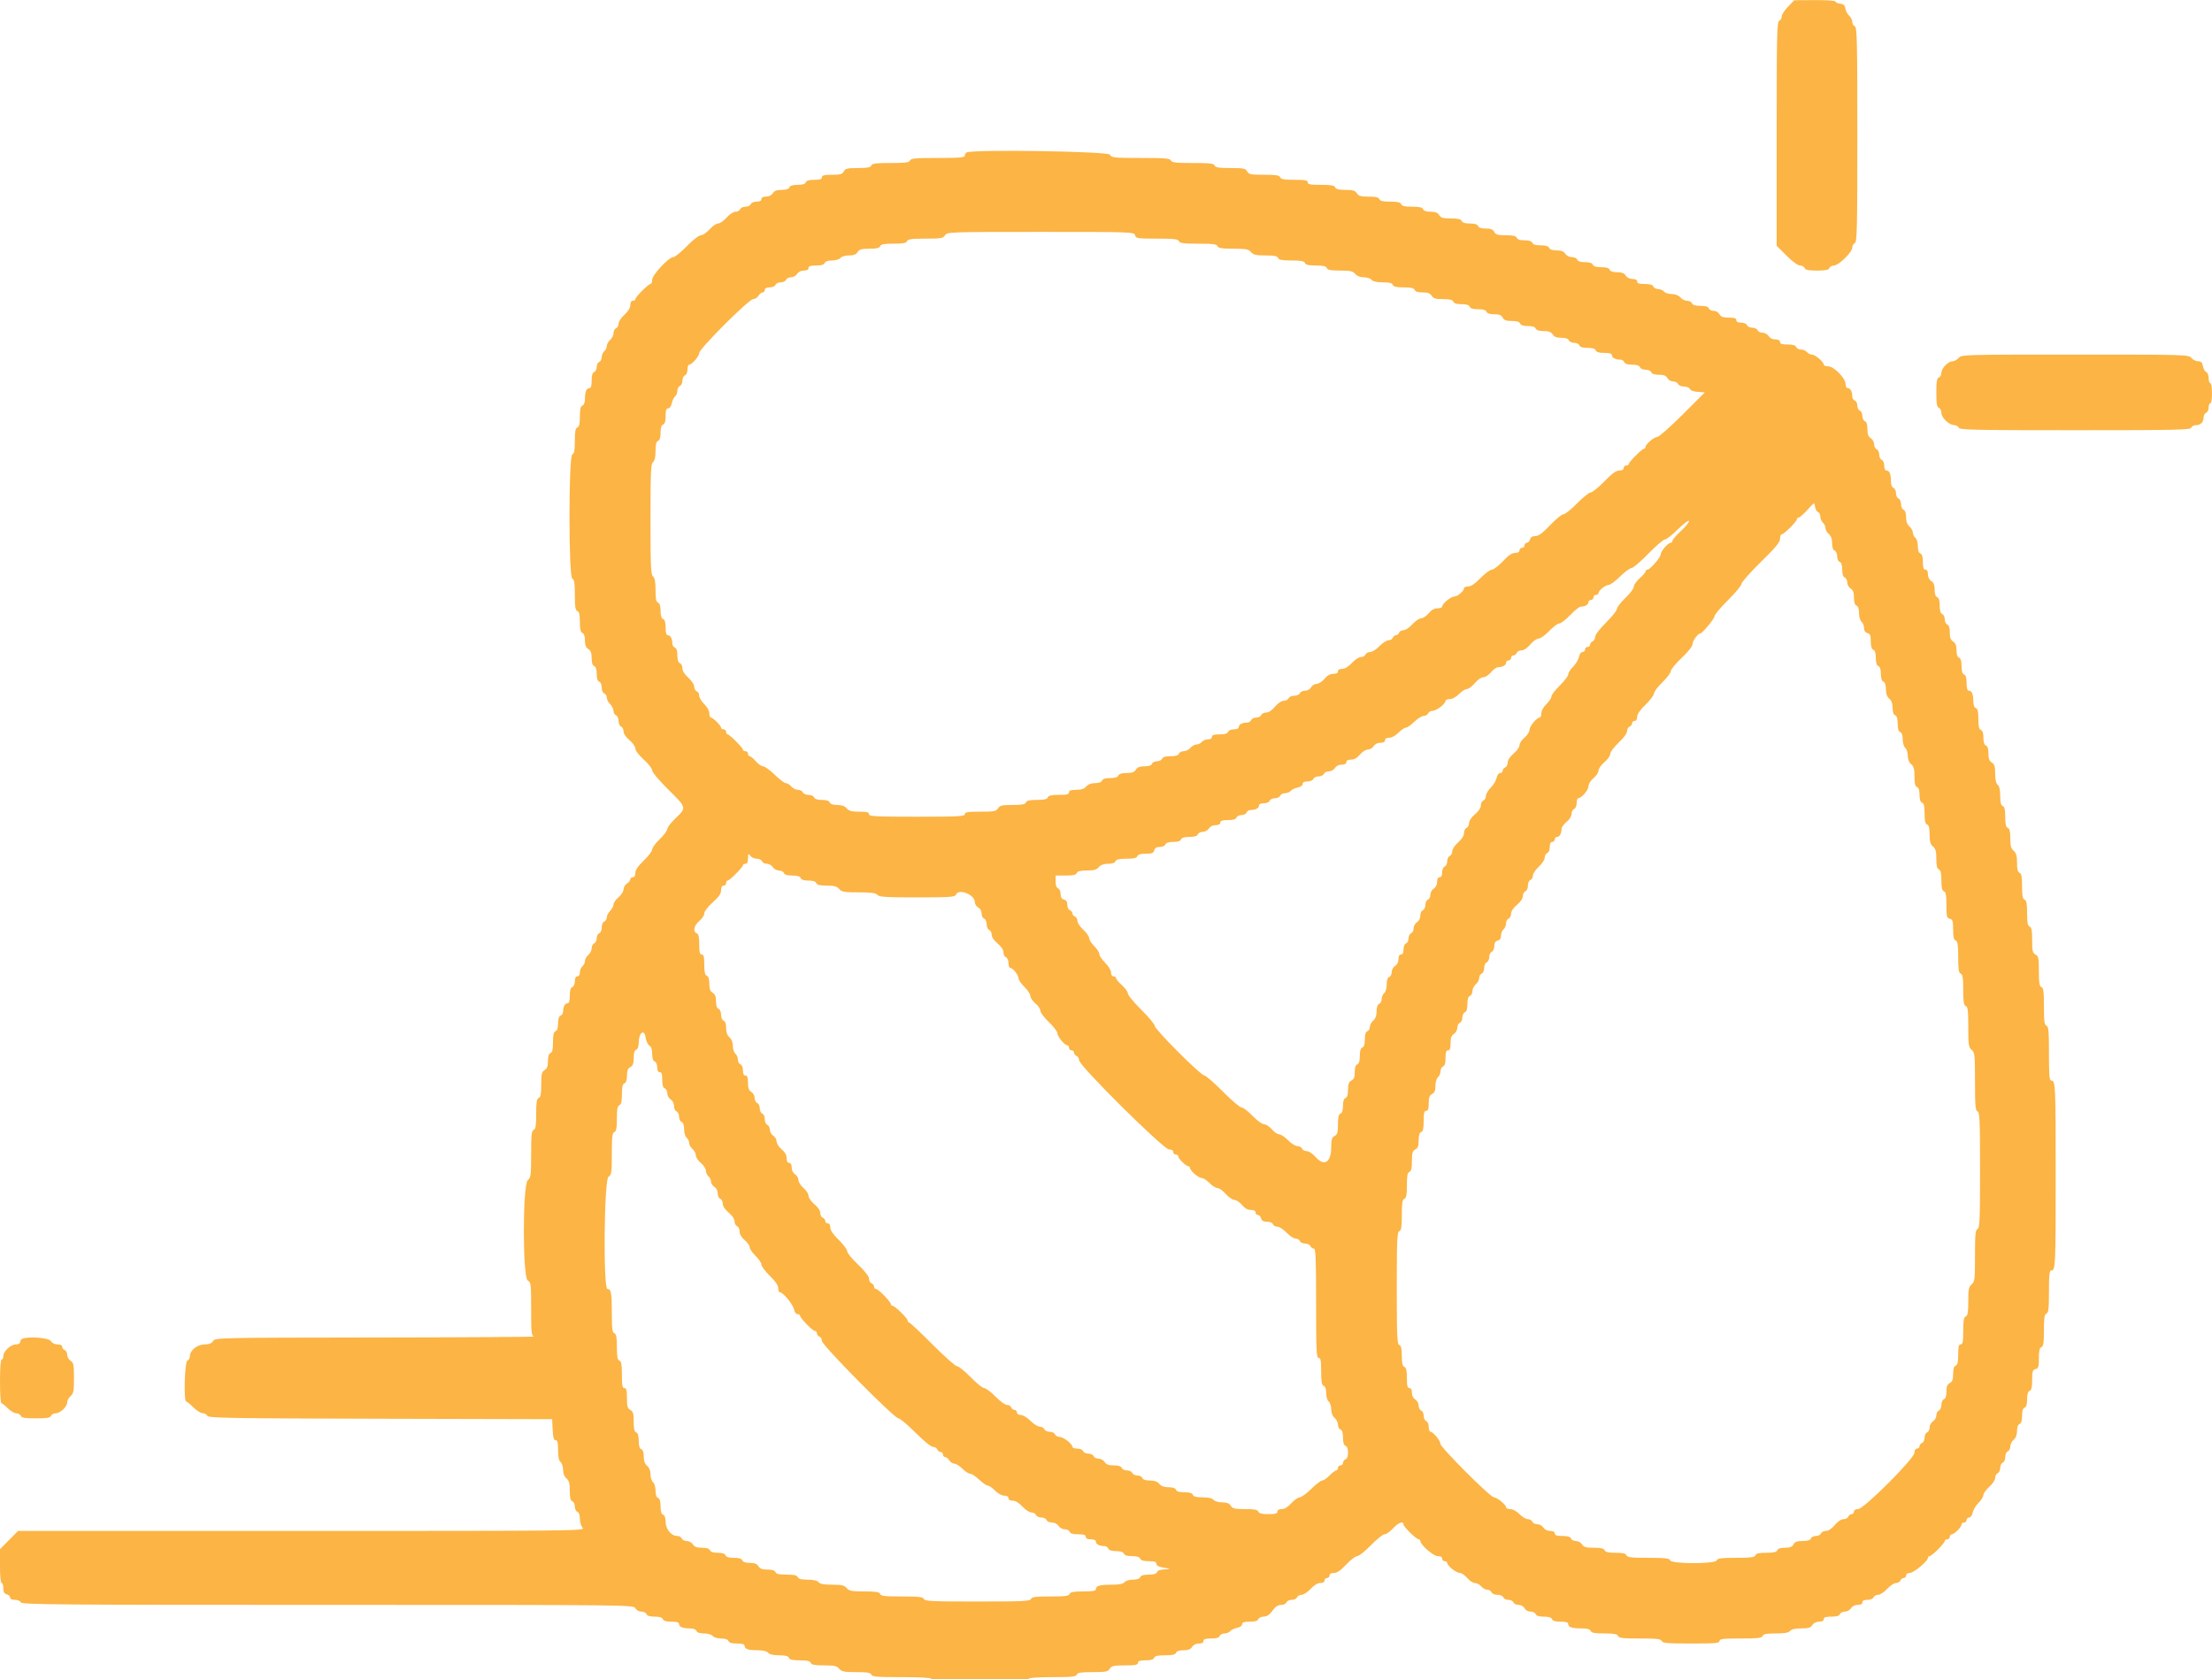 <svg id="svg" xmlns="http://www.w3.org/2000/svg" xmlns:xlink="http://www.w3.org/1999/xlink" width="400" height="303.722" viewBox="0, 0, 400,303.722"><g id="svgg"><path id="path0" d="M323.328 1.214 C 322.701 1.859,322.188 2.656,322.188 2.985 C 322.188 3.313,321.983 3.661,321.733 3.757 C 321.334 3.910,321.277 6.464,321.277 24.194 L 321.277 44.455 323.067 46.240 C 324.134 47.304,325.119 48.024,325.508 48.024 C 325.866 48.024,326.238 48.229,326.334 48.480 C 326.466 48.824,327.018 48.936,328.571 48.936 C 330.124 48.936,330.677 48.824,330.809 48.480 C 330.905 48.229,331.273 48.024,331.626 48.024 C 332.477 48.024,334.943 45.623,334.949 44.789 C 334.952 44.431,335.160 44.059,335.410 43.963 C 335.809 43.810,335.866 41.349,335.866 24.358 C 335.866 7.368,335.809 4.906,335.410 4.753 C 335.160 4.657,334.954 4.306,334.954 3.973 C 334.954 3.640,334.694 3.122,334.375 2.823 C 334.057 2.524,333.749 1.938,333.692 1.520 C 333.613 0.949,333.378 0.736,332.751 0.664 C 332.291 0.611,331.915 0.440,331.915 0.284 C 331.915 0.122,330.309 0.009,328.191 0.020 L 324.468 0.040 323.328 1.214 M174.848 27.557 C 174.639 27.641,174.468 27.904,174.468 28.141 C 174.468 28.494,173.597 28.571,169.595 28.571 C 165.544 28.571,164.693 28.648,164.548 29.027 C 164.407 29.394,163.723 29.483,161.052 29.483 C 158.381 29.483,157.697 29.572,157.557 29.939 C 157.423 30.287,156.853 30.395,155.145 30.395 C 153.220 30.395,152.864 30.480,152.584 31.003 C 152.314 31.507,151.947 31.611,150.445 31.611 C 149.036 31.611,148.632 31.713,148.632 32.067 C 148.632 32.405,148.277 32.523,147.255 32.523 C 146.311 32.523,145.823 32.666,145.703 32.979 C 145.585 33.286,145.103 33.435,144.225 33.435 C 143.347 33.435,142.865 33.583,142.747 33.891 C 142.632 34.191,142.156 34.347,141.350 34.347 C 140.456 34.347,140.025 34.510,139.747 34.954 C 139.516 35.324,139.038 35.562,138.529 35.562 C 137.986 35.562,137.690 35.723,137.690 36.018 C 137.690 36.318,137.390 36.474,136.811 36.474 C 136.309 36.474,135.856 36.670,135.756 36.930 C 135.660 37.181,135.231 37.386,134.802 37.386 C 134.374 37.386,133.945 37.591,133.849 37.842 C 133.752 38.093,133.371 38.298,133.002 38.298 C 132.617 38.298,131.929 38.751,131.389 39.362 C 130.871 39.947,130.176 40.426,129.845 40.426 C 129.513 40.426,128.822 40.904,128.308 41.489 C 127.795 42.074,127.095 42.553,126.754 42.553 C 126.393 42.553,125.327 43.377,124.198 44.529 C 123.132 45.616,122.036 46.505,121.762 46.505 C 120.939 46.505,117.933 49.721,117.933 50.601 C 117.933 51.023,117.796 51.368,117.629 51.368 C 117.233 51.368,114.894 53.708,114.894 54.103 C 114.894 54.271,114.688 54.407,114.438 54.407 C 114.153 54.407,113.982 54.695,113.982 55.177 C 113.982 55.667,113.596 56.300,112.918 56.922 C 112.333 57.459,111.854 58.193,111.854 58.552 C 111.854 58.911,111.649 59.284,111.398 59.380 C 111.147 59.477,110.942 59.871,110.942 60.257 C 110.942 60.643,110.669 61.193,110.334 61.480 C 110.000 61.766,109.726 62.258,109.726 62.574 C 109.726 62.889,109.521 63.318,109.271 63.526 C 109.020 63.734,108.815 64.215,108.815 64.594 C 108.815 64.974,108.609 65.363,108.359 65.459 C 108.108 65.556,107.903 65.966,107.903 66.371 C 107.903 66.777,107.698 67.187,107.447 67.283 C 107.134 67.403,106.991 67.892,106.991 68.835 C 106.991 69.810,106.867 70.213,106.567 70.213 C 106.041 70.213,105.775 70.873,105.775 72.181 C 105.775 72.795,105.597 73.255,105.319 73.362 C 104.985 73.490,104.863 74.018,104.863 75.338 C 104.863 76.658,104.742 77.185,104.407 77.314 C 104.059 77.447,103.951 78.020,103.951 79.745 C 103.951 81.471,103.844 82.043,103.495 82.177 C 102.808 82.441,102.808 104.405,103.495 104.669 C 103.854 104.807,103.951 105.431,103.951 107.599 C 103.951 109.767,104.048 110.391,104.407 110.528 C 104.742 110.657,104.863 111.184,104.863 112.504 C 104.863 113.824,104.985 114.351,105.319 114.480 C 105.616 114.594,105.775 115.066,105.775 115.835 C 105.775 116.687,105.945 117.122,106.383 117.396 C 106.832 117.676,106.991 118.105,106.991 119.038 C 106.991 119.879,107.143 120.358,107.447 120.475 C 107.749 120.590,107.903 121.067,107.903 121.884 C 107.903 122.702,108.057 123.179,108.359 123.294 C 108.620 123.395,108.815 123.848,108.815 124.358 C 108.815 124.868,109.009 125.322,109.271 125.422 C 109.521 125.518,109.726 125.856,109.726 126.172 C 109.726 126.489,110.000 127.021,110.334 127.356 C 110.669 127.690,110.942 128.241,110.942 128.581 C 110.942 128.921,111.147 129.277,111.398 129.373 C 111.652 129.471,111.854 129.923,111.854 130.395 C 111.854 130.867,112.056 131.319,112.310 131.417 C 112.561 131.513,112.766 131.905,112.766 132.287 C 112.766 132.710,113.183 133.330,113.830 133.869 C 114.420 134.361,114.894 135.037,114.894 135.388 C 114.894 135.762,115.515 136.578,116.413 137.386 C 117.249 138.137,117.933 139.015,117.933 139.336 C 117.933 139.671,119.165 141.138,120.821 142.775 C 124.181 146.097,124.175 146.073,122.188 147.968 C 121.353 148.765,120.669 149.653,120.669 149.942 C 120.669 150.230,120.053 151.056,119.301 151.777 C 118.549 152.498,117.933 153.336,117.933 153.641 C 117.933 153.945,117.249 154.850,116.413 155.651 C 115.366 156.656,114.894 157.350,114.894 157.886 C 114.894 158.374,114.724 158.663,114.438 158.663 C 114.187 158.663,113.982 158.835,113.982 159.045 C 113.982 159.256,113.708 159.599,113.374 159.808 C 113.040 160.017,112.760 160.494,112.753 160.869 C 112.746 161.244,112.336 161.886,111.841 162.296 C 111.347 162.706,110.942 163.287,110.942 163.588 C 110.942 163.888,110.669 164.407,110.334 164.742 C 110.000 165.076,109.726 165.608,109.726 165.925 C 109.726 166.241,109.521 166.579,109.271 166.675 C 109.009 166.776,108.815 167.229,108.815 167.739 C 108.815 168.249,108.620 168.703,108.359 168.803 C 108.108 168.899,107.903 169.309,107.903 169.715 C 107.903 170.120,107.698 170.530,107.447 170.627 C 107.196 170.723,106.991 171.117,106.991 171.503 C 106.991 171.889,106.717 172.440,106.383 172.726 C 106.049 173.012,105.775 173.504,105.775 173.820 C 105.775 174.136,105.570 174.564,105.319 174.772 C 105.068 174.980,104.863 175.476,104.863 175.873 C 104.863 176.313,104.685 176.596,104.407 176.596 C 104.107 176.596,103.951 176.896,103.951 177.475 C 103.951 177.976,103.755 178.430,103.495 178.529 C 103.183 178.649,103.040 179.138,103.040 180.082 C 103.040 181.056,102.916 181.459,102.616 181.459 C 102.157 181.459,101.824 182.096,101.824 182.971 C 101.824 183.274,101.619 183.600,101.368 183.697 C 101.066 183.812,100.912 184.289,100.912 185.106 C 100.912 185.924,100.758 186.400,100.456 186.516 C 100.122 186.644,100.000 187.172,100.000 188.492 C 100.000 189.812,99.878 190.339,99.544 190.468 C 99.240 190.584,99.088 191.063,99.088 191.905 C 99.088 192.838,98.930 193.266,98.480 193.546 C 97.961 193.870,97.872 194.255,97.872 196.171 C 97.872 197.885,97.765 198.456,97.416 198.590 C 97.058 198.728,96.960 199.347,96.960 201.478 C 96.960 203.608,96.863 204.228,96.505 204.365 C 96.130 204.509,96.049 205.287,96.049 208.737 C 96.049 212.559,95.994 212.981,95.441 213.455 C 94.494 214.266,94.494 231.104,95.441 231.611 C 96.009 231.915,96.049 232.247,96.049 236.767 C 96.049 241.111,96.102 241.611,96.581 241.736 C 96.873 241.812,84.017 241.891,68.012 241.910 C 39.259 241.945,38.906 241.953,38.531 242.553 C 38.263 242.984,37.822 243.161,37.025 243.161 C 35.710 243.161,34.347 244.228,34.347 245.257 C 34.347 245.619,34.141 245.994,33.891 246.091 C 33.393 246.282,33.185 253.495,33.677 253.495 C 33.811 253.495,34.392 253.970,34.969 254.550 C 35.546 255.129,36.311 255.608,36.670 255.613 C 37.028 255.619,37.399 255.828,37.495 256.078 C 37.648 256.476,41.496 256.542,68.759 256.610 L 99.848 256.687 99.939 258.587 C 100.006 260.003,100.141 260.486,100.470 260.486 C 100.806 260.486,100.912 260.914,100.912 262.273 C 100.912 263.490,101.057 264.180,101.368 264.438 C 101.619 264.646,101.824 265.279,101.824 265.846 C 101.824 266.499,102.046 267.065,102.432 267.396 C 102.907 267.803,103.040 268.292,103.040 269.640 C 103.040 270.892,103.164 271.411,103.495 271.538 C 103.746 271.635,103.951 272.064,103.951 272.492 C 103.951 272.921,104.157 273.350,104.407 273.446 C 104.695 273.557,104.863 274.022,104.863 274.705 C 104.863 275.300,105.090 276.038,105.366 276.344 C 105.853 276.882,104.249 276.900,54.567 276.900 L 3.264 276.900 1.632 278.545 L 0.000 280.190 0.000 283.256 C 0.000 285.098,0.121 286.322,0.304 286.322 C 0.471 286.322,0.608 286.745,0.608 287.262 C 0.608 287.947,0.773 288.246,1.216 288.362 C 1.550 288.449,1.824 288.710,1.824 288.941 C 1.824 289.202,2.157 289.362,2.703 289.362 C 3.204 289.362,3.658 289.558,3.757 289.818 C 3.912 290.221,10.359 290.274,59.250 290.274 C 114.257 290.274,114.570 290.277,114.894 290.881 C 115.086 291.240,115.530 291.489,115.978 291.489 C 116.395 291.489,116.815 291.695,116.911 291.945 C 117.029 292.252,117.511 292.401,118.389 292.401 C 119.267 292.401,119.749 292.550,119.867 292.857 C 119.987 293.170,120.475 293.313,121.419 293.313 C 122.394 293.313,122.796 293.437,122.796 293.736 C 122.796 294.263,123.457 294.529,124.764 294.529 C 125.379 294.529,125.839 294.707,125.946 294.985 C 126.060 295.282,126.533 295.441,127.309 295.441 C 127.994 295.441,128.657 295.634,128.875 295.897 C 129.089 296.154,129.752 296.353,130.400 296.353 C 131.138 296.353,131.608 296.515,131.721 296.809 C 131.841 297.121,132.329 297.264,133.273 297.264 C 134.248 297.264,134.650 297.388,134.650 297.688 C 134.650 298.259,135.327 298.480,137.070 298.480 C 137.995 298.480,138.666 298.647,138.906 298.936 C 139.155 299.236,139.833 299.392,140.886 299.392 C 142.030 299.392,142.538 299.523,142.663 299.848 C 142.791 300.182,143.319 300.304,144.639 300.304 C 145.959 300.304,146.486 300.426,146.614 300.760 C 146.748 301.108,147.317 301.216,149.011 301.216 C 150.857 301.216,151.321 301.319,151.753 301.824 C 152.197 302.342,152.650 302.432,154.828 302.432 C 156.818 302.432,157.420 302.532,157.557 302.888 C 157.703 303.269,158.604 303.343,163.060 303.343 C 166.410 303.343,168.389 303.456,168.389 303.647 C 168.389 303.843,171.530 303.951,177.204 303.951 C 182.877 303.951,186.018 303.843,186.018 303.647 C 186.018 303.459,187.642 303.343,190.283 303.343 C 193.794 303.343,194.579 303.263,194.723 302.888 C 194.860 302.530,195.478 302.432,197.598 302.432 C 199.970 302.432,200.345 302.358,200.678 301.824 C 201.005 301.301,201.387 301.216,203.417 301.216 C 205.310 301.216,205.775 301.126,205.775 300.760 C 205.775 300.422,206.131 300.304,207.152 300.304 C 208.096 300.304,208.585 300.160,208.705 299.848 C 208.833 299.514,209.360 299.392,210.680 299.392 C 212.001 299.392,212.528 299.270,212.656 298.936 C 212.770 298.639,213.243 298.480,214.012 298.480 C 214.863 298.480,215.298 298.311,215.572 297.872 C 215.803 297.503,216.281 297.264,216.790 297.264 C 217.333 297.264,217.629 297.104,217.629 296.809 C 217.629 296.470,217.985 296.353,219.006 296.353 C 219.950 296.353,220.439 296.209,220.559 295.897 C 220.655 295.646,221.044 295.441,221.424 295.441 C 221.803 295.441,222.271 295.252,222.462 295.021 C 222.653 294.791,223.217 294.521,223.715 294.421 C 224.244 294.315,224.620 294.048,224.620 293.777 C 224.620 293.429,224.966 293.313,225.997 293.313 C 226.941 293.313,227.430 293.170,227.550 292.857 C 227.646 292.606,228.086 292.397,228.528 292.393 C 229.088 292.387,229.561 292.068,230.091 291.337 C 230.621 290.607,231.094 290.288,231.654 290.282 C 232.096 290.277,232.536 290.068,232.633 289.818 C 232.729 289.567,233.158 289.362,233.587 289.362 C 234.015 289.362,234.444 289.157,234.541 288.906 C 234.637 288.655,235.010 288.450,235.369 288.450 C 235.728 288.450,236.462 287.971,236.999 287.386 C 237.621 286.708,238.254 286.322,238.744 286.322 C 239.226 286.322,239.514 286.151,239.514 285.866 C 239.514 285.616,239.719 285.410,239.970 285.410 C 240.220 285.410,240.426 285.205,240.426 284.954 C 240.426 284.666,240.716 284.498,241.218 284.498 C 241.776 284.498,242.432 284.049,243.437 282.979 C 244.222 282.143,245.117 281.459,245.426 281.459 C 245.735 281.459,246.851 280.570,247.906 279.483 C 248.961 278.397,250.070 277.508,250.370 277.508 C 250.670 277.508,251.355 277.029,251.892 276.444 C 252.853 275.397,253.799 275.043,253.799 275.731 C 253.799 276.145,256.124 278.419,256.548 278.419 C 256.708 278.419,256.839 278.550,256.839 278.711 C 256.839 279.398,259.197 281.459,259.983 281.459 C 260.498 281.459,260.790 281.624,260.790 281.915 C 260.790 282.166,260.995 282.371,261.246 282.371 C 261.497 282.371,261.702 282.514,261.702 282.689 C 261.702 283.196,263.314 284.477,263.982 284.502 C 264.316 284.514,264.925 284.929,265.335 285.423 C 265.745 285.918,266.365 286.322,266.712 286.322 C 267.058 286.322,267.576 286.596,267.863 286.930 C 268.149 287.264,268.643 287.538,268.961 287.538 C 269.280 287.538,269.619 287.743,269.715 287.994 C 269.815 288.255,270.269 288.450,270.779 288.450 C 271.288 288.450,271.742 288.644,271.842 288.906 C 271.939 289.157,272.349 289.362,272.754 289.362 C 273.160 289.362,273.570 289.567,273.666 289.818 C 273.762 290.068,274.183 290.274,274.600 290.274 C 275.047 290.274,275.492 290.523,275.684 290.881 C 275.876 291.240,276.320 291.489,276.768 291.489 C 277.185 291.489,277.605 291.695,277.702 291.945 C 277.819 292.252,278.302 292.401,279.179 292.401 C 280.057 292.401,280.539 292.550,280.657 292.857 C 280.777 293.170,281.265 293.313,282.209 293.313 C 283.184 293.313,283.587 293.437,283.587 293.736 C 283.587 294.308,284.263 294.529,286.011 294.529 C 287.030 294.529,287.526 294.667,287.648 294.985 C 287.782 295.334,288.359 295.441,290.122 295.441 C 291.884 295.441,292.461 295.547,292.595 295.897 C 292.738 296.268,293.470 296.353,296.547 296.353 C 299.623 296.353,300.355 296.437,300.498 296.809 C 300.644 297.189,301.524 297.264,305.808 297.264 C 310.169 297.264,310.942 297.196,310.942 296.809 C 310.942 296.427,311.568 296.353,314.751 296.353 C 317.857 296.353,318.592 296.268,318.735 295.897 C 318.868 295.549,319.436 295.441,321.120 295.441 C 322.713 295.441,323.435 295.314,323.708 294.985 C 323.959 294.683,324.639 294.529,325.719 294.529 C 327.021 294.529,327.427 294.406,327.730 293.921 C 327.961 293.552,328.439 293.313,328.948 293.313 C 329.491 293.313,329.787 293.152,329.787 292.857 C 329.787 292.519,330.143 292.401,331.165 292.401 C 332.108 292.401,332.597 292.258,332.717 291.945 C 332.813 291.695,333.218 291.489,333.617 291.489 C 334.015 291.489,334.512 291.216,334.721 290.881 C 334.952 290.512,335.430 290.274,335.939 290.274 C 336.482 290.274,336.778 290.113,336.778 289.818 C 336.778 289.513,337.083 289.362,337.700 289.362 C 338.238 289.362,338.694 289.172,338.796 288.906 C 338.892 288.655,339.265 288.450,339.624 288.450 C 339.984 288.450,340.717 287.971,341.254 287.386 C 341.791 286.801,342.513 286.322,342.857 286.322 C 343.202 286.322,343.563 286.117,343.659 285.866 C 343.755 285.616,344.025 285.410,344.257 285.410 C 344.490 285.410,344.681 285.205,344.681 284.954 C 344.681 284.685,344.961 284.497,345.365 284.495 C 346.061 284.491,348.632 282.351,348.632 281.775 C 348.632 281.601,348.769 281.459,348.936 281.459 C 349.103 281.459,349.787 280.912,350.456 280.243 C 351.125 279.574,351.672 278.891,351.672 278.723 C 351.672 278.556,351.877 278.419,352.128 278.419 C 352.378 278.419,352.584 278.214,352.584 277.964 C 352.584 277.713,352.755 277.505,352.964 277.502 C 353.427 277.496,354.711 276.184,354.711 275.717 C 354.711 275.532,354.916 275.380,355.167 275.380 C 355.418 275.380,355.623 275.175,355.623 274.924 C 355.623 274.673,355.832 274.468,356.087 274.468 C 356.357 274.468,356.625 274.094,356.729 273.572 C 356.828 273.079,357.299 272.293,357.777 271.824 C 358.255 271.356,358.650 270.722,358.654 270.415 C 358.659 270.108,359.141 269.433,359.726 268.915 C 360.337 268.375,360.790 267.687,360.790 267.302 C 360.790 266.933,360.995 266.552,361.246 266.455 C 361.497 266.359,361.702 265.930,361.702 265.502 C 361.702 265.073,361.907 264.644,362.158 264.548 C 362.412 264.450,362.614 263.998,362.614 263.526 C 362.614 263.054,362.816 262.602,363.070 262.504 C 363.321 262.408,363.526 262.013,363.526 261.627 C 363.526 261.241,363.799 260.691,364.134 260.405 C 364.529 260.066,364.742 259.508,364.742 258.808 C 364.742 258.132,364.911 257.667,365.198 257.557 C 365.505 257.439,365.653 256.957,365.653 256.079 C 365.653 255.201,365.802 254.719,366.109 254.601 C 366.420 254.482,366.565 253.997,366.565 253.082 C 366.565 252.167,366.711 251.681,367.021 251.562 C 367.355 251.434,367.477 250.907,367.477 249.589 C 367.477 248.047,367.564 247.769,368.085 247.632 C 368.608 247.496,368.693 247.218,368.693 245.654 C 368.693 244.317,368.814 243.788,369.149 243.659 C 369.510 243.521,369.605 242.885,369.605 240.620 C 369.605 238.354,369.700 237.718,370.061 237.580 C 370.432 237.437,370.517 236.701,370.517 233.596 C 370.517 230.543,370.601 229.787,370.940 229.787 C 371.697 229.787,371.733 229.026,371.733 212.614 C 371.733 196.202,371.697 195.441,370.940 195.441 C 370.596 195.441,370.517 194.530,370.517 190.568 C 370.517 186.517,370.440 185.666,370.061 185.520 C 369.694 185.380,369.605 184.696,369.605 182.025 C 369.605 179.354,369.516 178.670,369.149 178.529 C 368.791 178.392,368.693 177.775,368.693 175.662 C 368.693 173.281,368.623 172.932,368.085 172.644 C 367.560 172.363,367.477 172.008,367.477 170.041 C 367.477 168.296,367.370 167.721,367.021 167.587 C 366.673 167.453,366.565 166.881,366.565 165.156 C 366.565 163.430,366.458 162.858,366.109 162.724 C 365.761 162.590,365.653 162.018,365.653 160.292 C 365.653 158.567,365.546 157.994,365.198 157.861 C 364.870 157.735,364.742 157.223,364.742 156.044 C 364.742 154.777,364.602 154.282,364.134 153.881 C 363.658 153.474,363.526 152.984,363.526 151.637 C 363.526 150.385,363.401 149.865,363.070 149.738 C 362.736 149.610,362.614 149.083,362.614 147.762 C 362.614 146.442,362.492 145.915,362.158 145.787 C 361.831 145.661,361.702 145.149,361.702 143.968 C 361.702 142.877,361.549 142.196,361.246 141.945 C 360.945 141.695,360.790 141.015,360.790 139.935 C 360.790 138.632,360.668 138.226,360.182 137.923 C 359.733 137.643,359.574 137.215,359.574 136.282 C 359.574 135.440,359.423 134.961,359.119 134.844 C 358.817 134.729,358.663 134.252,358.663 133.435 C 358.663 132.617,358.508 132.141,358.207 132.025 C 357.872 131.897,357.751 131.369,357.751 130.049 C 357.751 128.729,357.629 128.202,357.295 128.073 C 357.017 127.967,356.839 127.506,356.839 126.892 C 356.839 125.584,356.573 124.924,356.047 124.924 C 355.747 124.924,355.623 124.521,355.623 123.547 C 355.623 122.603,355.480 122.114,355.167 121.994 C 354.857 121.875,354.711 121.390,354.711 120.475 C 354.711 119.560,354.566 119.074,354.255 118.955 C 353.958 118.841,353.799 118.368,353.799 117.599 C 353.799 116.748,353.630 116.313,353.191 116.039 C 352.742 115.758,352.584 115.330,352.584 114.397 C 352.584 113.556,352.432 113.077,352.128 112.960 C 351.877 112.864,351.672 112.435,351.672 112.006 C 351.672 111.578,351.467 111.148,351.216 111.052 C 350.906 110.933,350.760 110.447,350.760 109.532 C 350.760 108.617,350.614 108.132,350.304 108.013 C 350.007 107.899,349.848 107.426,349.848 106.657 C 349.848 105.805,349.679 105.370,349.240 105.097 C 348.871 104.866,348.632 104.388,348.632 103.878 C 348.632 103.335,348.471 103.040,348.176 103.040 C 347.838 103.040,347.720 102.684,347.720 101.662 C 347.720 100.718,347.577 100.230,347.264 100.110 C 346.971 99.997,346.809 99.527,346.809 98.789 C 346.809 98.141,346.610 97.478,346.353 97.264 C 346.102 97.056,345.897 96.628,345.897 96.312 C 345.897 95.997,345.623 95.505,345.289 95.218 C 344.878 94.867,344.681 94.322,344.681 93.540 C 344.681 92.791,344.520 92.320,344.225 92.207 C 343.971 92.110,343.769 91.658,343.769 91.185 C 343.769 90.713,343.567 90.261,343.313 90.164 C 343.062 90.067,342.857 89.638,342.857 89.210 C 342.857 88.781,342.652 88.352,342.401 88.256 C 342.123 88.149,341.945 87.689,341.945 87.074 C 341.945 85.767,341.679 85.106,341.153 85.106 C 340.889 85.106,340.729 84.776,340.729 84.227 C 340.729 83.726,340.533 83.272,340.274 83.173 C 340.023 83.077,339.818 82.647,339.818 82.219 C 339.818 81.790,339.612 81.361,339.362 81.265 C 339.111 81.169,338.906 80.764,338.906 80.365 C 338.906 79.967,338.632 79.470,338.298 79.261 C 337.849 78.980,337.690 78.552,337.690 77.619 C 337.690 76.777,337.538 76.299,337.234 76.182 C 336.983 76.086,336.778 75.656,336.778 75.228 C 336.778 74.800,336.573 74.370,336.322 74.274 C 336.071 74.178,335.866 73.767,335.866 73.362 C 335.866 72.957,335.661 72.547,335.410 72.450 C 335.160 72.354,334.954 72.028,334.954 71.725 C 334.954 70.849,334.621 70.213,334.162 70.213 C 333.915 70.213,333.739 69.902,333.739 69.466 C 333.739 68.404,331.636 66.261,330.594 66.261 C 330.150 66.261,329.787 66.118,329.787 65.943 C 329.787 65.446,328.239 64.134,327.652 64.134 C 327.363 64.134,326.956 63.929,326.748 63.678 C 326.540 63.427,326.059 63.222,325.679 63.222 C 325.300 63.222,324.910 63.017,324.814 62.766 C 324.694 62.454,324.206 62.310,323.262 62.310 C 322.240 62.310,321.884 62.192,321.884 61.854 C 321.884 61.559,321.589 61.398,321.046 61.398 C 320.536 61.398,320.058 61.160,319.827 60.790 C 319.619 60.456,319.122 60.182,318.723 60.182 C 318.324 60.182,317.919 59.977,317.823 59.726 C 317.727 59.476,317.298 59.271,316.869 59.271 C 316.441 59.271,316.012 59.065,315.915 58.815 C 315.816 58.555,315.362 58.359,314.861 58.359 C 314.282 58.359,313.982 58.203,313.982 57.903 C 313.982 57.566,313.628 57.447,312.625 57.447 C 311.579 57.447,311.193 57.307,310.942 56.839 C 310.758 56.495,310.306 56.231,309.900 56.231 C 309.506 56.231,309.105 56.026,309.009 55.775 C 308.890 55.465,308.404 55.319,307.489 55.319 C 306.574 55.319,306.088 55.173,305.969 54.863 C 305.873 54.612,305.478 54.407,305.092 54.407 C 304.706 54.407,304.156 54.134,303.870 53.799 C 303.540 53.414,302.973 53.191,302.320 53.191 C 301.754 53.191,301.120 52.986,300.912 52.736 C 300.704 52.485,300.223 52.280,299.843 52.280 C 299.464 52.280,299.074 52.074,298.978 51.824 C 298.858 51.511,298.370 51.368,297.426 51.368 C 296.404 51.368,296.049 51.250,296.049 50.912 C 296.049 50.617,295.753 50.456,295.210 50.456 C 294.700 50.456,294.222 50.217,293.992 49.848 C 293.718 49.410,293.283 49.240,292.431 49.240 C 291.662 49.240,291.189 49.081,291.075 48.784 C 290.956 48.474,290.471 48.328,289.556 48.328 C 288.641 48.328,288.155 48.183,288.036 47.872 C 287.920 47.571,287.443 47.416,286.626 47.416 C 285.809 47.416,285.332 47.262,285.216 46.960 C 285.120 46.710,284.679 46.505,284.235 46.505 C 283.758 46.505,283.274 46.256,283.049 45.897 C 282.775 45.458,282.340 45.289,281.489 45.289 C 280.720 45.289,280.247 45.130,280.133 44.833 C 280.014 44.523,279.528 44.377,278.613 44.377 C 277.699 44.377,277.213 44.231,277.094 43.921 C 276.978 43.619,276.501 43.465,275.684 43.465 C 274.867 43.465,274.390 43.311,274.274 43.009 C 274.146 42.676,273.621 42.553,272.319 42.553 C 270.849 42.553,270.481 42.447,270.213 41.945 C 269.971 41.493,269.576 41.337,268.673 41.337 C 267.873 41.337,267.398 41.181,267.283 40.881 C 267.165 40.574,266.683 40.426,265.805 40.426 C 264.928 40.426,264.446 40.277,264.328 39.970 C 264.200 39.637,263.677 39.514,262.393 39.514 C 260.962 39.514,260.562 39.400,260.253 38.906 C 259.979 38.467,259.544 38.298,258.693 38.298 C 257.923 38.298,257.451 38.139,257.337 37.842 C 257.209 37.508,256.681 37.386,255.361 37.386 C 254.041 37.386,253.514 37.264,253.386 36.930 C 253.257 36.596,252.730 36.474,251.410 36.474 C 250.090 36.474,249.562 36.353,249.434 36.018 C 249.307 35.686,248.783 35.562,247.499 35.562 C 246.068 35.562,245.668 35.449,245.359 34.954 C 245.054 34.466,244.650 34.347,243.301 34.347 C 242.089 34.347,241.574 34.220,241.447 33.891 C 241.312 33.539,240.725 33.435,238.873 33.435 C 236.943 33.435,236.474 33.345,236.474 32.979 C 236.474 32.612,236.005 32.523,234.075 32.523 C 232.223 32.523,231.636 32.419,231.501 32.067 C 231.363 31.708,230.742 31.611,228.592 31.611 C 226.168 31.611,225.820 31.542,225.532 31.003 C 225.244 30.465,224.895 30.395,222.514 30.395 C 220.401 30.395,219.784 30.297,219.647 29.939 C 219.504 29.568,218.772 29.483,215.696 29.483 C 212.619 29.483,211.887 29.399,211.744 29.027 C 211.598 28.646,210.705 28.571,206.314 28.571 C 201.387 28.571,201.034 28.533,200.678 27.964 C 200.313 27.378,176.231 26.999,174.848 27.557 M205.255 42.553 C 205.404 43.120,205.670 43.161,209.210 43.161 C 212.303 43.161,213.037 43.245,213.180 43.617 C 213.321 43.984,214.004 44.073,216.675 44.073 C 219.346 44.073,220.030 44.162,220.171 44.529 C 220.308 44.886,220.924 44.985,223.023 44.985 C 225.325 44.985,225.774 45.070,226.221 45.593 C 226.648 46.092,227.118 46.201,228.840 46.201 C 230.424 46.201,230.981 46.312,231.113 46.657 C 231.247 47.005,231.819 47.112,233.545 47.112 C 235.270 47.112,235.842 47.220,235.976 47.568 C 236.104 47.903,236.632 48.024,237.952 48.024 C 239.272 48.024,239.799 48.146,239.928 48.480 C 240.061 48.828,240.630 48.936,242.324 48.936 C 244.170 48.936,244.634 49.039,245.066 49.544 C 245.397 49.930,245.963 50.152,246.616 50.152 C 247.183 50.152,247.816 50.357,248.024 50.608 C 248.275 50.910,248.956 51.064,250.047 51.064 C 251.228 51.064,251.740 51.192,251.866 51.520 C 251.994 51.854,252.521 51.976,253.841 51.976 C 255.162 51.976,255.689 52.097,255.817 52.432 C 255.934 52.736,256.413 52.888,257.254 52.888 C 258.187 52.888,258.615 53.046,258.896 53.495 C 259.201 53.984,259.605 54.103,260.954 54.103 C 262.166 54.103,262.682 54.230,262.808 54.559 C 262.926 54.866,263.408 55.015,264.286 55.015 C 265.163 55.015,265.646 55.164,265.763 55.471 C 265.882 55.781,266.368 55.927,267.283 55.927 C 268.198 55.927,268.684 56.073,268.803 56.383 C 268.918 56.683,269.393 56.839,270.193 56.839 C 271.096 56.839,271.491 56.995,271.733 57.447 C 271.981 57.912,272.369 58.055,273.382 58.055 C 274.279 58.055,274.763 58.202,274.882 58.511 C 274.998 58.812,275.475 58.967,276.292 58.967 C 277.109 58.967,277.586 59.121,277.702 59.422 C 277.818 59.726,278.297 59.878,279.139 59.878 C 280.072 59.878,280.500 60.037,280.781 60.486 C 281.054 60.925,281.489 61.094,282.341 61.094 C 283.110 61.094,283.583 61.253,283.697 61.550 C 283.793 61.801,284.222 62.006,284.650 62.006 C 285.079 62.006,285.508 62.211,285.604 62.462 C 285.722 62.769,286.204 62.918,287.082 62.918 C 287.960 62.918,288.442 63.067,288.560 63.374 C 288.680 63.686,289.168 63.830,290.112 63.830 C 291.087 63.830,291.489 63.954,291.489 64.253 C 291.489 64.712,292.126 65.046,293.001 65.046 C 293.304 65.046,293.631 65.251,293.727 65.502 C 293.843 65.803,294.319 65.957,295.137 65.957 C 295.954 65.957,296.431 66.112,296.547 66.413 C 296.644 66.668,297.096 66.869,297.568 66.869 C 298.041 66.869,298.493 67.071,298.590 67.325 C 298.705 67.625,299.180 67.781,299.980 67.781 C 300.883 67.781,301.278 67.937,301.520 68.389 C 301.704 68.733,302.156 68.997,302.562 68.997 C 302.956 68.997,303.357 69.202,303.453 69.453 C 303.554 69.714,304.007 69.909,304.517 69.909 C 305.010 69.909,305.481 70.104,305.574 70.346 C 305.674 70.607,306.258 70.822,307.013 70.878 L 308.285 70.973 304.254 75.000 C 302.037 77.215,299.988 79.027,299.700 79.027 C 299.116 79.027,297.568 80.341,297.568 80.837 C 297.568 81.012,297.448 81.155,297.300 81.155 C 296.951 81.155,294.529 83.577,294.529 83.926 C 294.529 84.074,294.324 84.195,294.073 84.195 C 293.822 84.195,293.617 84.400,293.617 84.650 C 293.617 84.939,293.326 85.106,292.823 85.106 C 292.245 85.106,291.507 85.644,290.110 87.082 C 289.055 88.169,287.953 89.058,287.661 89.058 C 287.369 89.058,286.263 89.947,285.203 91.033 C 284.143 92.120,283.029 93.009,282.729 93.009 C 282.428 93.009,281.341 93.898,280.311 94.985 C 278.933 96.441,278.230 96.960,277.642 96.960 C 277.098 96.960,276.792 97.155,276.684 97.568 C 276.596 97.903,276.336 98.176,276.104 98.176 C 275.873 98.176,275.684 98.381,275.684 98.632 C 275.684 98.883,275.479 99.088,275.228 99.088 C 274.977 99.088,274.772 99.293,274.772 99.544 C 274.772 99.833,274.481 100.000,273.980 100.000 C 273.422 100.000,272.765 100.450,271.761 101.520 C 270.976 102.356,270.080 103.040,269.769 103.040 C 269.458 103.040,268.538 103.723,267.724 104.559 C 266.736 105.574,265.994 106.079,265.493 106.079 C 265.080 106.079,264.742 106.216,264.742 106.383 C 264.742 106.894,263.560 107.903,262.962 107.903 C 262.347 107.903,260.790 109.200,260.790 109.712 C 260.790 109.887,260.408 110.030,259.940 110.030 C 259.369 110.030,258.845 110.325,258.344 110.929 C 257.934 111.424,257.316 111.834,256.971 111.841 C 256.625 111.848,255.919 112.333,255.401 112.918 C 254.883 113.503,254.170 113.982,253.816 113.982 C 253.462 113.982,253.094 114.187,252.997 114.438 C 252.901 114.688,252.647 114.894,252.432 114.894 C 252.217 114.894,251.962 115.099,251.866 115.350 C 251.770 115.600,251.420 115.805,251.088 115.805 C 250.756 115.805,250.020 116.284,249.452 116.869 C 248.884 117.454,248.121 117.933,247.756 117.933 C 247.392 117.933,247.015 118.138,246.918 118.389 C 246.822 118.640,246.449 118.845,246.090 118.845 C 245.731 118.845,244.997 119.324,244.460 119.909 C 243.838 120.587,243.205 120.973,242.715 120.973 C 242.233 120.973,241.945 121.143,241.945 121.429 C 241.945 121.725,241.648 121.884,241.095 121.884 C 240.524 121.884,240.000 122.179,239.499 122.783 C 239.089 123.278,238.451 123.688,238.081 123.695 C 237.710 123.702,237.261 123.982,237.082 124.316 C 236.890 124.675,236.446 124.924,235.998 124.924 C 235.581 124.924,235.161 125.129,235.064 125.380 C 234.967 125.634,234.515 125.836,234.043 125.836 C 233.570 125.836,233.118 126.037,233.021 126.292 C 232.925 126.543,232.533 126.748,232.151 126.748 C 231.728 126.748,231.108 127.164,230.569 127.812 C 230.015 128.476,229.412 128.875,228.965 128.875 C 228.571 128.875,228.170 129.081,228.073 129.331 C 227.977 129.582,227.567 129.787,227.162 129.787 C 226.756 129.787,226.346 129.992,226.250 130.243 C 226.154 130.494,225.827 130.699,225.524 130.699 C 224.649 130.699,224.012 131.033,224.012 131.491 C 224.012 131.756,223.682 131.915,223.133 131.915 C 222.632 131.915,222.178 132.111,222.079 132.371 C 221.959 132.683,221.470 132.827,220.526 132.827 C 219.505 132.827,219.149 132.944,219.149 133.283 C 219.149 133.560,218.866 133.739,218.426 133.739 C 218.029 133.739,217.533 133.944,217.325 134.195 C 217.117 134.445,216.689 134.650,216.373 134.650 C 216.058 134.650,215.565 134.924,215.279 135.258 C 214.993 135.593,214.443 135.866,214.057 135.866 C 213.671 135.866,213.276 136.071,213.180 136.322 C 213.061 136.632,212.575 136.778,211.660 136.778 C 210.745 136.778,210.259 136.924,210.140 137.234 C 210.044 137.485,209.634 137.690,209.228 137.690 C 208.823 137.690,208.413 137.895,208.317 138.146 C 208.203 138.443,207.730 138.602,206.961 138.602 C 206.109 138.602,205.674 138.771,205.401 139.210 C 205.117 139.664,204.692 139.818,203.717 139.818 C 202.838 139.818,202.355 139.966,202.238 140.274 C 202.120 140.581,201.637 140.729,200.760 140.729 C 199.882 140.729,199.400 140.878,199.282 141.185 C 199.172 141.472,198.707 141.641,198.031 141.641 C 197.331 141.641,196.773 141.854,196.434 142.249 C 196.064 142.681,195.537 142.857,194.613 142.857 C 193.660 142.857,193.313 142.979,193.313 143.313 C 193.313 143.668,192.907 143.769,191.480 143.769 C 190.131 143.769,189.600 143.889,189.472 144.225 C 189.343 144.559,188.816 144.681,187.496 144.681 C 186.176 144.681,185.649 144.803,185.520 145.137 C 185.387 145.485,184.816 145.593,183.101 145.593 C 181.185 145.593,180.801 145.682,180.477 146.201 C 180.141 146.737,179.768 146.809,177.283 146.809 C 174.983 146.809,174.468 146.892,174.468 147.264 C 174.468 147.659,173.303 147.720,165.805 147.720 C 158.308 147.720,157.143 147.659,157.143 147.264 C 157.143 146.912,156.745 146.809,155.387 146.809 C 154.007 146.809,153.519 146.678,153.110 146.201 C 152.755 145.785,152.213 145.593,151.403 145.593 C 150.629 145.593,150.156 145.434,150.042 145.137 C 149.926 144.835,149.450 144.681,148.632 144.681 C 147.815 144.681,147.338 144.527,147.222 144.225 C 147.125 143.971,146.673 143.769,146.201 143.769 C 145.728 143.769,145.276 143.567,145.179 143.313 C 145.083 143.062,144.688 142.857,144.302 142.857 C 143.916 142.857,143.366 142.584,143.080 142.249 C 142.793 141.915,142.353 141.641,142.102 141.641 C 141.850 141.641,140.946 140.957,140.092 140.122 C 139.239 139.286,138.293 138.602,137.990 138.602 C 137.688 138.602,137.095 138.191,136.673 137.690 C 136.251 137.188,135.760 136.778,135.582 136.778 C 135.404 136.778,135.258 136.573,135.258 136.322 C 135.258 136.071,135.053 135.866,134.802 135.866 C 134.552 135.866,134.347 135.746,134.347 135.598 C 134.347 135.249,131.925 132.827,131.575 132.827 C 131.428 132.827,131.307 132.622,131.307 132.371 C 131.307 132.120,131.102 131.915,130.851 131.915 C 130.600 131.915,130.395 131.784,130.395 131.625 C 130.395 131.248,128.935 129.787,128.558 129.787 C 128.398 129.787,128.267 129.441,128.267 129.017 C 128.267 128.562,127.894 127.882,127.356 127.356 C 126.854 126.865,126.444 126.182,126.444 125.837 C 126.444 125.491,126.239 125.130,125.988 125.034 C 125.737 124.938,125.532 124.557,125.532 124.188 C 125.532 123.802,125.079 123.115,124.468 122.574 C 123.792 121.976,123.404 121.358,123.404 120.879 C 123.404 120.465,123.199 120.047,122.948 119.951 C 122.647 119.835,122.492 119.358,122.492 118.541 C 122.492 117.724,122.338 117.247,122.036 117.131 C 121.786 117.035,121.581 116.709,121.581 116.406 C 121.581 115.530,121.247 114.894,120.788 114.894 C 120.489 114.894,120.365 114.491,120.365 113.516 C 120.365 112.572,120.221 112.084,119.909 111.964 C 119.602 111.846,119.453 111.364,119.453 110.486 C 119.453 109.609,119.304 109.126,118.997 109.009 C 118.653 108.876,118.541 108.320,118.541 106.734 C 118.541 105.238,118.410 104.525,118.085 104.255 C 117.697 103.933,117.629 102.400,117.629 93.921 C 117.629 85.442,117.697 83.909,118.085 83.587 C 118.388 83.336,118.541 82.655,118.541 81.564 C 118.541 80.383,118.669 79.871,118.997 79.745 C 119.304 79.627,119.453 79.145,119.453 78.267 C 119.453 77.390,119.602 76.908,119.909 76.790 C 120.221 76.670,120.365 76.181,120.365 75.238 C 120.365 74.206,120.481 73.860,120.828 73.860 C 121.099 73.860,121.367 73.484,121.473 72.955 C 121.572 72.457,121.842 71.894,122.073 71.702 C 122.304 71.511,122.492 71.044,122.492 70.664 C 122.492 70.284,122.698 69.895,122.948 69.799 C 123.199 69.703,123.404 69.273,123.404 68.845 C 123.404 68.417,123.609 67.987,123.860 67.891 C 124.120 67.791,124.316 67.338,124.316 66.837 C 124.316 66.353,124.447 65.957,124.606 65.957 C 125.117 65.957,126.444 64.430,126.444 63.842 C 126.444 63.078,135.427 54.103,136.192 54.103 C 136.511 54.103,136.944 53.830,137.153 53.495 C 137.361 53.161,137.705 52.888,137.915 52.888 C 138.126 52.888,138.298 52.682,138.298 52.432 C 138.298 52.131,138.598 51.976,139.177 51.976 C 139.678 51.976,140.132 51.780,140.231 51.520 C 140.328 51.269,140.757 51.064,141.185 51.064 C 141.614 51.064,142.043 50.859,142.139 50.608 C 142.236 50.357,142.640 50.152,143.039 50.152 C 143.438 50.152,143.935 49.878,144.143 49.544 C 144.374 49.175,144.852 48.936,145.362 48.936 C 145.905 48.936,146.201 48.775,146.201 48.480 C 146.201 48.142,146.556 48.024,147.578 48.024 C 148.522 48.024,149.010 47.881,149.130 47.568 C 149.243 47.275,149.713 47.112,150.451 47.112 C 151.099 47.112,151.762 46.914,151.976 46.657 C 152.193 46.395,152.856 46.201,153.530 46.201 C 154.377 46.201,154.812 46.030,155.086 45.593 C 155.394 45.098,155.795 44.985,157.226 44.985 C 158.510 44.985,159.033 44.862,159.161 44.529 C 159.294 44.180,159.867 44.073,161.592 44.073 C 163.318 44.073,163.890 43.966,164.024 43.617 C 164.164 43.252,164.830 43.161,167.355 43.161 C 170.182 43.161,170.551 43.098,170.891 42.553 C 171.263 41.957,171.600 41.945,188.184 41.945 C 204.841 41.945,205.099 41.954,205.255 42.553 M354.185 64.742 C 353.899 65.076,353.387 65.352,353.048 65.355 C 352.251 65.362,351.064 66.617,351.064 67.454 C 351.064 67.811,350.859 68.183,350.608 68.279 C 350.253 68.415,350.152 69.019,350.152 71.015 C 350.152 73.010,350.253 73.614,350.608 73.750 C 350.859 73.846,351.064 74.259,351.064 74.667 C 351.064 75.549,352.451 76.876,353.387 76.890 C 353.745 76.895,354.117 77.105,354.213 77.356 C 354.366 77.755,356.984 77.812,375.228 77.812 C 393.472 77.812,396.090 77.755,396.243 77.356 C 396.339 77.105,396.718 76.900,397.084 76.900 C 397.934 76.900,398.480 76.354,398.480 75.504 C 398.480 75.137,398.685 74.758,398.936 74.662 C 399.187 74.566,399.392 74.141,399.392 73.718 C 399.392 73.295,399.529 72.948,399.696 72.948 C 399.865 72.948,400.000 72.138,400.000 71.125 C 400.000 70.111,399.865 69.301,399.696 69.301 C 399.529 69.301,399.392 68.886,399.392 68.380 C 399.392 67.873,399.202 67.385,398.970 67.296 C 398.738 67.207,398.468 66.733,398.370 66.242 C 398.235 65.565,398.023 65.350,397.492 65.350 C 397.107 65.350,396.557 65.076,396.271 64.742 C 395.760 64.145,395.374 64.134,375.228 64.134 C 355.081 64.134,354.696 64.145,354.185 64.742 M328.745 92.604 C 328.984 92.695,329.179 93.081,329.179 93.460 C 329.179 93.840,329.384 94.321,329.635 94.529 C 329.886 94.737,330.091 95.165,330.091 95.481 C 330.091 95.796,330.365 96.289,330.699 96.575 C 331.110 96.926,331.307 97.472,331.307 98.253 C 331.307 99.002,331.468 99.473,331.763 99.586 C 332.017 99.684,332.219 100.136,332.219 100.608 C 332.219 101.080,332.420 101.532,332.675 101.630 C 332.977 101.745,333.131 102.222,333.131 103.040 C 333.131 103.857,333.285 104.334,333.587 104.449 C 333.837 104.546,334.043 104.950,334.043 105.349 C 334.043 105.748,334.316 106.245,334.650 106.454 C 335.100 106.734,335.258 107.162,335.258 108.095 C 335.258 108.937,335.410 109.416,335.714 109.532 C 336.012 109.647,336.170 110.120,336.170 110.895 C 336.170 111.581,336.363 112.244,336.626 112.462 C 336.877 112.670,337.082 113.178,337.082 113.592 C 337.082 114.087,337.289 114.397,337.690 114.502 C 338.182 114.630,338.298 114.916,338.298 116.002 C 338.298 116.915,338.444 117.400,338.754 117.519 C 339.061 117.637,339.210 118.119,339.210 118.997 C 339.210 119.875,339.359 120.357,339.666 120.475 C 339.967 120.590,340.122 121.067,340.122 121.884 C 340.122 122.702,340.276 123.179,340.578 123.294 C 340.875 123.409,341.033 123.881,341.033 124.656 C 341.033 125.466,341.226 126.007,341.641 126.362 C 342.052 126.714,342.249 127.259,342.249 128.041 C 342.249 128.789,342.410 129.260,342.705 129.373 C 343.015 129.492,343.161 129.978,343.161 130.893 C 343.161 131.808,343.307 132.294,343.617 132.413 C 343.911 132.526,344.073 132.996,344.073 133.734 C 344.073 134.382,344.271 135.044,344.529 135.258 C 344.780 135.466,344.985 136.100,344.985 136.666 C 344.985 137.320,345.207 137.886,345.593 138.216 C 346.068 138.623,346.201 139.113,346.201 140.461 C 346.201 141.712,346.325 142.232,346.657 142.359 C 346.958 142.475,347.112 142.952,347.112 143.769 C 347.112 144.586,347.267 145.063,347.568 145.179 C 347.903 145.307,348.024 145.834,348.024 147.155 C 348.024 148.475,348.146 149.002,348.480 149.130 C 348.808 149.256,348.936 149.768,348.936 150.947 C 348.936 152.213,349.075 152.709,349.544 153.110 C 350.019 153.517,350.152 154.007,350.152 155.354 C 350.152 156.606,350.277 157.126,350.608 157.253 C 350.942 157.381,351.064 157.908,351.064 159.228 C 351.064 160.549,351.185 161.076,351.520 161.204 C 351.870 161.338,351.976 161.917,351.976 163.697 C 351.976 165.759,352.043 166.032,352.584 166.173 C 353.105 166.310,353.191 166.588,353.191 168.130 C 353.191 169.448,353.313 169.975,353.647 170.103 C 354.007 170.241,354.103 170.872,354.103 173.100 C 354.103 175.329,354.199 175.960,354.559 176.098 C 354.918 176.235,355.015 176.859,355.015 179.027 C 355.015 181.196,355.112 181.819,355.471 181.957 C 355.841 182.099,355.927 182.814,355.927 185.750 C 355.927 188.992,355.990 189.422,356.535 189.888 C 357.099 190.371,357.143 190.785,357.143 195.628 C 357.143 199.987,357.218 200.876,357.599 201.022 C 357.992 201.173,358.055 202.640,358.055 211.660 C 358.055 220.680,357.992 222.148,357.599 222.298 C 357.221 222.443,357.143 223.271,357.143 227.127 C 357.143 231.404,357.094 231.822,356.535 232.300 C 356.017 232.744,355.927 233.197,355.927 235.375 C 355.927 237.365,355.826 237.968,355.471 238.104 C 355.118 238.239,355.015 238.830,355.015 240.720 C 355.015 242.687,354.927 243.161,354.559 243.161 C 354.204 243.161,354.103 243.567,354.103 244.994 C 354.103 246.344,353.983 246.874,353.647 247.003 C 353.339 247.121,353.191 247.605,353.191 248.502 C 353.191 249.516,353.049 249.903,352.584 250.152 C 352.131 250.394,351.976 250.788,351.976 251.692 C 351.976 252.491,351.820 252.966,351.520 253.082 C 351.265 253.179,351.064 253.631,351.064 254.103 C 351.064 254.576,350.862 255.028,350.608 255.125 C 350.357 255.221,350.152 255.613,350.152 255.996 C 350.152 256.379,349.878 256.864,349.544 257.072 C 349.210 257.281,348.936 257.778,348.936 258.177 C 348.936 258.575,348.731 258.980,348.480 259.076 C 348.229 259.173,348.024 259.602,348.024 260.030 C 348.024 260.459,347.819 260.888,347.568 260.984 C 347.318 261.081,347.112 261.350,347.112 261.583 C 347.112 261.816,346.907 262.006,346.657 262.006 C 346.377 262.006,346.201 262.290,346.201 262.739 C 346.201 263.787,337.039 272.948,335.992 272.948 C 335.542 272.948,335.258 273.125,335.258 273.404 C 335.258 273.655,335.068 273.860,334.835 273.860 C 334.602 273.860,334.333 274.065,334.237 274.316 C 334.140 274.567,333.749 274.772,333.366 274.772 C 332.944 274.772,332.324 275.189,331.784 275.836 C 331.231 276.500,330.628 276.900,330.181 276.900 C 329.787 276.900,329.385 277.105,329.289 277.356 C 329.193 277.606,328.783 277.812,328.377 277.812 C 327.972 277.812,327.562 278.017,327.466 278.267 C 327.347 278.576,326.863 278.723,325.966 278.723 C 324.953 278.723,324.565 278.866,324.316 279.331 C 324.074 279.784,323.680 279.939,322.776 279.939 C 321.977 279.939,321.502 280.095,321.387 280.395 C 321.258 280.729,320.731 280.851,319.411 280.851 C 318.091 280.851,317.563 280.973,317.435 281.307 C 317.294 281.674,316.611 281.763,313.940 281.763 C 311.269 281.763,310.585 281.852,310.444 282.219 C 310.185 282.894,302.277 282.894,302.018 282.219 C 301.875 281.847,301.143 281.763,298.066 281.763 C 294.990 281.763,294.258 281.678,294.115 281.307 C 293.987 280.973,293.460 280.851,292.139 280.851 C 290.819 280.851,290.292 280.729,290.164 280.395 C 290.036 280.062,289.513 279.939,288.229 279.939 C 286.798 279.939,286.397 279.826,286.089 279.331 C 285.880 278.997,285.383 278.723,284.984 278.723 C 284.586 278.723,284.181 278.518,284.085 278.267 C 283.965 277.955,283.476 277.812,282.532 277.812 C 281.511 277.812,281.155 277.694,281.155 277.356 C 281.155 277.061,280.859 276.900,280.316 276.900 C 279.807 276.900,279.329 276.661,279.098 276.292 C 278.889 275.957,278.392 275.684,277.993 275.684 C 277.595 275.684,277.190 275.479,277.094 275.228 C 276.998 274.977,276.636 274.772,276.291 274.772 C 275.946 274.772,275.262 274.362,274.772 273.860 C 274.245 273.321,273.566 272.948,273.111 272.948 C 272.687 272.948,272.340 272.805,272.340 272.630 C 272.340 272.157,270.747 270.841,270.162 270.830 C 269.500 270.818,260.489 261.807,260.477 261.145 C 260.466 260.560,259.150 258.967,258.677 258.967 C 258.502 258.967,258.359 258.571,258.359 258.087 C 258.359 257.586,258.163 257.133,257.903 257.033 C 257.652 256.937,257.447 256.507,257.447 256.079 C 257.447 255.651,257.242 255.221,256.991 255.125 C 256.740 255.029,256.535 254.624,256.535 254.225 C 256.535 253.827,256.261 253.330,255.927 253.121 C 255.558 252.890,255.319 252.412,255.319 251.903 C 255.319 251.360,255.158 251.064,254.863 251.064 C 254.508 251.064,254.407 250.658,254.407 249.231 C 254.407 247.881,254.287 247.351,253.951 247.222 C 253.617 247.094,253.495 246.567,253.495 245.247 C 253.495 243.926,253.374 243.399,253.040 243.271 C 252.647 243.120,252.584 241.692,252.584 232.979 C 252.584 224.266,252.647 222.837,253.040 222.686 C 253.398 222.549,253.495 221.925,253.495 219.757 C 253.495 217.589,253.593 216.965,253.951 216.827 C 254.300 216.693,254.407 216.121,254.407 214.396 C 254.407 212.670,254.515 212.098,254.863 211.964 C 255.197 211.836,255.319 211.311,255.319 210.009 C 255.319 208.539,255.425 208.171,255.927 207.903 C 256.392 207.654,256.535 207.266,256.535 206.253 C 256.535 205.356,256.682 204.872,256.991 204.753 C 257.326 204.625,257.447 204.094,257.447 202.745 C 257.447 201.318,257.548 200.912,257.903 200.912 C 258.240 200.912,258.359 200.558,258.359 199.555 C 258.359 198.509,258.498 198.123,258.967 197.872 C 259.413 197.634,259.574 197.236,259.574 196.379 C 259.574 195.712,259.770 195.049,260.030 194.833 C 260.281 194.625,260.486 194.144,260.486 193.764 C 260.486 193.385,260.691 192.995,260.942 192.899 C 261.255 192.779,261.398 192.291,261.398 191.347 C 261.398 190.325,261.516 189.970,261.854 189.970 C 262.188 189.970,262.310 189.623,262.310 188.675 C 262.310 187.709,262.465 187.284,262.918 187.001 C 263.252 186.792,263.526 186.295,263.526 185.896 C 263.526 185.498,263.731 185.093,263.982 184.996 C 264.233 184.900,264.438 184.471,264.438 184.043 C 264.438 183.614,264.643 183.185,264.894 183.089 C 265.201 182.971,265.350 182.489,265.350 181.611 C 265.350 180.733,265.498 180.251,265.805 180.133 C 266.056 180.037,266.261 179.642,266.261 179.256 C 266.261 178.870,266.535 178.320,266.869 178.034 C 267.204 177.748,267.477 177.234,267.477 176.893 C 267.477 176.552,267.682 176.194,267.933 176.098 C 268.187 176.000,268.389 175.548,268.389 175.076 C 268.389 174.604,268.591 174.152,268.845 174.054 C 269.096 173.958,269.301 173.529,269.301 173.100 C 269.301 172.672,269.506 172.243,269.757 172.146 C 270.011 172.049,270.213 171.597,270.213 171.128 C 270.213 170.539,270.397 170.236,270.821 170.125 C 271.222 170.020,271.429 169.710,271.429 169.215 C 271.429 168.801,271.634 168.293,271.884 168.085 C 272.135 167.877,272.340 167.396,272.340 167.017 C 272.340 166.637,272.546 166.248,272.796 166.151 C 273.047 166.055,273.252 165.654,273.252 165.260 C 273.252 164.813,273.652 164.210,274.316 163.656 C 274.963 163.117,275.380 162.497,275.380 162.074 C 275.380 161.692,275.585 161.300,275.836 161.204 C 276.090 161.107,276.292 160.655,276.292 160.182 C 276.292 159.710,276.493 159.258,276.748 159.161 C 276.998 159.064,277.204 158.704,277.204 158.359 C 277.204 158.014,277.682 157.293,278.267 156.756 C 278.853 156.219,279.331 155.485,279.331 155.126 C 279.331 154.766,279.536 154.394,279.787 154.297 C 280.054 154.195,280.243 153.740,280.243 153.201 C 280.243 152.585,280.394 152.280,280.699 152.280 C 280.950 152.280,281.155 152.074,281.155 151.824 C 281.155 151.573,281.346 151.368,281.578 151.368 C 282.024 151.368,282.362 150.751,282.384 149.899 C 282.391 149.620,282.801 149.057,283.296 148.646 C 283.821 148.211,284.195 147.607,284.195 147.193 C 284.195 146.804,284.400 146.407,284.650 146.311 C 284.910 146.211,285.106 145.757,285.106 145.256 C 285.106 144.773,285.236 144.377,285.395 144.377 C 285.983 144.377,287.234 142.915,287.247 142.214 C 287.254 141.793,287.636 141.177,288.159 140.744 C 288.653 140.334,289.058 139.717,289.058 139.374 C 289.058 139.031,289.536 138.351,290.122 137.863 C 290.707 137.376,291.185 136.699,291.185 136.361 C 291.185 136.015,291.851 135.120,292.705 134.318 C 293.610 133.469,294.225 132.629,294.225 132.242 C 294.225 131.884,294.430 131.513,294.681 131.417 C 294.932 131.321,295.137 131.051,295.137 130.819 C 295.137 130.586,295.342 130.395,295.593 130.395 C 295.873 130.395,296.049 130.110,296.049 129.656 C 296.049 129.168,296.563 128.421,297.567 127.453 C 298.402 126.647,299.086 125.740,299.087 125.436 C 299.087 125.133,299.772 124.218,300.608 123.404 C 301.444 122.590,302.128 121.684,302.128 121.391 C 302.128 121.098,303.017 120.015,304.103 118.986 C 305.344 117.811,306.079 116.871,306.079 116.460 C 306.079 115.894,307.026 114.590,307.436 114.590 C 307.809 114.590,310.016 111.942,310.023 111.487 C 310.027 111.202,311.125 109.887,312.462 108.566 C 313.799 107.244,314.894 105.925,314.894 105.635 C 314.894 105.344,316.467 103.564,318.389 101.678 C 321.086 99.033,321.884 98.068,321.884 97.453 C 321.884 97.015,322.021 96.657,322.188 96.657 C 322.584 96.657,324.924 94.317,324.924 93.921 C 324.924 93.754,325.069 93.617,325.246 93.617 C 325.423 93.617,326.141 92.985,326.841 92.213 C 328.109 90.816,328.116 90.813,328.213 91.623 C 328.267 92.071,328.507 92.512,328.745 92.604 M303.985 96.017 C 303.131 96.807,302.432 97.616,302.432 97.815 C 302.432 98.014,302.288 98.176,302.113 98.176 C 301.634 98.176,300.304 99.716,300.302 100.272 C 300.301 100.829,298.372 103.040,297.888 103.040 C 297.712 103.040,297.568 103.180,297.568 103.353 C 297.568 103.525,297.090 104.086,296.505 104.600 C 295.919 105.114,295.441 105.797,295.441 106.117 C 295.441 106.438,294.757 107.353,293.921 108.150 C 293.085 108.947,292.401 109.833,292.401 110.118 C 292.401 110.403,291.512 111.521,290.426 112.603 C 289.266 113.757,288.450 114.828,288.450 115.197 C 288.450 115.542,288.245 115.903,287.994 116.000 C 287.743 116.096,287.538 116.365,287.538 116.598 C 287.538 116.831,287.333 117.021,287.082 117.021 C 286.831 117.021,286.626 117.226,286.626 117.477 C 286.626 117.728,286.418 117.933,286.163 117.933 C 285.893 117.933,285.624 118.307,285.520 118.829 C 285.421 119.322,284.950 120.108,284.472 120.577 C 283.994 121.045,283.600 121.669,283.595 121.962 C 283.590 122.255,282.903 123.165,282.067 123.984 C 281.231 124.802,280.547 125.695,280.547 125.968 C 280.547 126.241,280.137 126.865,279.635 127.356 C 279.097 127.882,278.723 128.562,278.723 129.017 C 278.723 129.441,278.593 129.787,278.433 129.787 C 277.887 129.787,276.596 131.334,276.583 132.005 C 276.576 132.373,276.165 133.010,275.671 133.420 C 275.177 133.830,274.772 134.447,274.772 134.790 C 274.772 135.133,274.293 135.813,273.708 136.301 C 273.044 136.855,272.644 137.457,272.644 137.904 C 272.644 138.298,272.439 138.700,272.188 138.796 C 271.938 138.892,271.733 139.161,271.733 139.394 C 271.733 139.627,271.524 139.818,271.269 139.818 C 270.999 139.818,270.731 140.192,270.626 140.714 C 270.528 141.206,270.056 141.993,269.578 142.461 C 269.101 142.930,268.706 143.606,268.701 143.964 C 268.697 144.323,268.488 144.695,268.237 144.791 C 267.986 144.887,267.781 145.288,267.781 145.682 C 267.781 146.130,267.381 146.732,266.717 147.286 C 266.070 147.825,265.653 148.445,265.653 148.868 C 265.653 149.250,265.448 149.642,265.198 149.738 C 264.947 149.834,264.742 150.252,264.742 150.666 C 264.742 151.145,264.354 151.763,263.678 152.361 C 263.067 152.902,262.614 153.589,262.614 153.975 C 262.614 154.344,262.409 154.725,262.158 154.821 C 261.907 154.917,261.702 155.347,261.702 155.775 C 261.702 156.204,261.497 156.633,261.246 156.729 C 260.986 156.829,260.790 157.282,260.790 157.783 C 260.790 158.362,260.635 158.663,260.334 158.663 C 260.039 158.663,259.878 158.958,259.878 159.501 C 259.878 160.011,259.640 160.489,259.271 160.720 C 258.936 160.929,258.663 161.426,258.663 161.824 C 258.663 162.223,258.457 162.628,258.207 162.724 C 257.956 162.820,257.751 163.249,257.751 163.678 C 257.751 164.106,257.546 164.535,257.295 164.632 C 257.044 164.728,256.839 165.169,256.839 165.613 C 256.839 166.090,256.591 166.574,256.231 166.799 C 255.897 167.008,255.623 167.505,255.623 167.903 C 255.623 168.302,255.418 168.707,255.167 168.803 C 254.916 168.899,254.711 169.309,254.711 169.715 C 254.711 170.120,254.506 170.530,254.255 170.627 C 253.989 170.729,253.799 171.184,253.799 171.723 C 253.799 172.339,253.648 172.644,253.343 172.644 C 253.048 172.644,252.888 172.940,252.888 173.483 C 252.888 173.993,252.649 174.471,252.280 174.701 C 251.945 174.910,251.672 175.407,251.672 175.806 C 251.672 176.205,251.467 176.609,251.216 176.706 C 250.918 176.820,250.760 177.293,250.760 178.069 C 250.760 178.754,250.567 179.417,250.304 179.635 C 250.053 179.843,249.848 180.324,249.848 180.704 C 249.848 181.083,249.643 181.473,249.392 181.569 C 249.097 181.682,248.936 182.153,248.936 182.902 C 248.936 183.683,248.739 184.229,248.328 184.580 C 247.994 184.866,247.720 185.380,247.720 185.721 C 247.720 186.062,247.515 186.420,247.264 186.516 C 246.957 186.634,246.809 187.116,246.809 187.994 C 246.809 188.872,246.660 189.354,246.353 189.472 C 246.042 189.591,245.897 190.076,245.897 190.991 C 245.897 191.906,245.751 192.392,245.441 192.511 C 245.141 192.626,244.985 193.101,244.985 193.901 C 244.985 194.804,244.829 195.199,244.377 195.441 C 243.912 195.690,243.769 196.077,243.769 197.091 C 243.769 197.988,243.622 198.472,243.313 198.590 C 243.011 198.706,242.857 199.183,242.857 200.000 C 242.857 200.817,242.703 201.294,242.401 201.410 C 242.068 201.538,241.945 202.063,241.945 203.365 C 241.945 204.835,241.839 205.203,241.337 205.471 C 240.843 205.736,240.729 206.108,240.729 207.458 C 240.729 210.248,239.486 211.049,237.912 209.271 C 237.372 208.660,236.684 208.207,236.299 208.207 C 235.929 208.207,235.549 208.002,235.452 207.751 C 235.356 207.500,234.979 207.295,234.615 207.295 C 234.250 207.295,233.487 206.816,232.919 206.231 C 232.351 205.646,231.631 205.167,231.319 205.167 C 231.008 205.167,230.408 204.757,229.986 204.255 C 229.564 203.754,228.937 203.343,228.592 203.343 C 228.238 203.343,227.328 202.682,226.501 201.824 C 225.695 200.988,224.798 200.304,224.508 200.304 C 224.218 200.304,222.692 199.005,221.117 197.416 C 219.542 195.828,218.044 194.529,217.789 194.529 C 217.155 194.529,208.815 186.187,208.815 185.553 C 208.815 185.273,207.720 183.961,206.383 182.638 C 205.046 181.315,203.951 179.987,203.951 179.686 C 203.951 179.385,203.473 178.715,202.888 178.197 C 202.302 177.679,201.824 177.107,201.824 176.926 C 201.824 176.744,201.619 176.596,201.368 176.596 C 201.095 176.596,200.912 176.315,200.912 175.897 C 200.912 175.504,200.450 174.739,199.858 174.150 C 199.278 173.572,198.799 172.856,198.794 172.558 C 198.789 172.260,198.374 171.615,197.872 171.125 C 197.371 170.634,196.960 169.988,196.960 169.689 C 196.960 169.390,196.482 168.705,195.897 168.168 C 195.312 167.631,194.833 166.910,194.833 166.565 C 194.833 166.220,194.628 165.860,194.377 165.763 C 194.126 165.667,193.921 165.413,193.921 165.198 C 193.921 164.983,193.716 164.728,193.465 164.632 C 193.214 164.535,193.009 164.098,193.009 163.659 C 193.009 163.117,192.814 162.810,192.401 162.702 C 191.977 162.591,191.793 162.287,191.793 161.699 C 191.793 161.229,191.591 160.778,191.337 160.680 C 191.051 160.571,190.881 160.106,190.881 159.432 L 190.881 158.359 192.715 158.359 C 194.064 158.359,194.594 158.238,194.723 157.903 C 194.849 157.575,195.361 157.447,196.540 157.447 C 197.806 157.447,198.301 157.308,198.703 156.839 C 199.054 156.428,199.599 156.231,200.381 156.231 C 201.130 156.231,201.601 156.070,201.714 155.775 C 201.842 155.441,202.369 155.319,203.689 155.319 C 205.010 155.319,205.537 155.197,205.665 154.863 C 205.785 154.552,206.272 154.407,207.204 154.407 C 208.312 154.407,208.597 154.293,208.727 153.799 C 208.837 153.376,209.141 153.191,209.729 153.191 C 210.199 153.191,210.651 152.989,210.748 152.736 C 210.864 152.434,211.341 152.280,212.158 152.280 C 212.975 152.280,213.452 152.125,213.568 151.824 C 213.687 151.514,214.173 151.368,215.088 151.368 C 216.003 151.368,216.488 151.222,216.607 150.912 C 216.704 150.661,217.109 150.456,217.507 150.456 C 217.906 150.456,218.403 150.182,218.612 149.848 C 218.842 149.479,219.320 149.240,219.830 149.240 C 220.373 149.240,220.669 149.079,220.669 148.784 C 220.669 148.446,221.024 148.328,222.046 148.328 C 222.990 148.328,223.478 148.185,223.598 147.872 C 223.695 147.622,224.105 147.416,224.510 147.416 C 224.915 147.416,225.326 147.211,225.422 146.960 C 225.518 146.710,225.845 146.505,226.147 146.505 C 227.023 146.505,227.660 146.171,227.660 145.712 C 227.660 145.448,227.990 145.289,228.539 145.289 C 229.040 145.289,229.493 145.093,229.593 144.833 C 229.689 144.582,230.119 144.377,230.547 144.377 C 230.976 144.377,231.405 144.172,231.501 143.921 C 231.597 143.670,231.987 143.465,232.366 143.465 C 232.746 143.465,233.213 143.276,233.404 143.046 C 233.596 142.815,234.160 142.545,234.657 142.445 C 235.187 142.340,235.562 142.072,235.562 141.801 C 235.562 141.492,235.856 141.337,236.442 141.337 C 236.943 141.337,237.396 141.141,237.496 140.881 C 237.592 140.631,238.021 140.426,238.450 140.426 C 238.878 140.426,239.308 140.220,239.404 139.970 C 239.500 139.719,239.905 139.514,240.303 139.514 C 240.702 139.514,241.199 139.240,241.408 138.906 C 241.639 138.536,242.117 138.298,242.626 138.298 C 243.169 138.298,243.465 138.137,243.465 137.842 C 243.465 137.545,243.762 137.386,244.315 137.386 C 244.886 137.386,245.410 137.091,245.911 136.487 C 246.321 135.993,246.963 135.582,247.338 135.575 C 247.713 135.568,248.190 135.289,248.399 134.954 C 248.629 134.585,249.108 134.347,249.617 134.347 C 250.160 134.347,250.456 134.186,250.456 133.891 C 250.456 133.605,250.744 133.435,251.226 133.435 C 251.681 133.435,252.361 133.062,252.888 132.523 C 253.378 132.021,253.977 131.611,254.219 131.611 C 254.461 131.611,255.152 131.132,255.755 130.547 C 256.357 129.962,257.125 129.483,257.462 129.483 C 257.798 129.483,258.153 129.278,258.249 129.027 C 258.345 128.777,258.717 128.567,259.075 128.562 C 259.772 128.552,261.398 127.291,261.398 126.762 C 261.398 126.587,261.745 126.444,262.168 126.444 C 262.623 126.444,263.303 126.071,263.830 125.532 C 264.320 125.030,264.966 124.620,265.265 124.620 C 265.564 124.620,266.208 124.141,266.696 123.556 C 267.199 122.953,267.862 122.492,268.228 122.492 C 268.583 122.492,269.209 122.088,269.619 121.593 C 270.029 121.099,270.593 120.689,270.872 120.682 C 271.724 120.660,272.340 120.322,272.340 119.876 C 272.340 119.643,272.546 119.453,272.796 119.453 C 273.047 119.453,273.252 119.248,273.252 118.997 C 273.252 118.746,273.443 118.541,273.676 118.541 C 273.909 118.541,274.178 118.336,274.274 118.085 C 274.370 117.834,274.762 117.629,275.144 117.629 C 275.567 117.629,276.187 117.212,276.726 116.565 C 277.214 115.980,277.887 115.502,278.220 115.502 C 278.554 115.502,279.417 114.886,280.138 114.134 C 280.859 113.381,281.685 112.766,281.973 112.766 C 282.262 112.766,283.150 112.082,283.947 111.246 C 284.744 110.410,285.594 109.726,285.835 109.726 C 286.605 109.726,287.234 109.370,287.234 108.934 C 287.234 108.701,287.439 108.511,287.690 108.511 C 287.941 108.511,288.146 108.305,288.146 108.055 C 288.146 107.804,288.351 107.599,288.602 107.599 C 288.853 107.599,289.058 107.450,289.058 107.268 C 289.058 106.802,290.325 105.797,290.927 105.785 C 291.202 105.780,292.126 105.091,292.980 104.255 C 293.834 103.419,294.762 102.736,295.042 102.736 C 295.323 102.736,296.684 101.573,298.067 100.152 C 299.450 98.731,300.806 97.568,301.079 97.568 C 301.352 97.568,302.415 96.737,303.440 95.722 C 304.465 94.706,305.357 94.034,305.422 94.228 C 305.486 94.422,304.840 95.227,303.985 96.017 M136.855 155.319 C 137.279 155.319,137.704 155.524,137.800 155.775 C 137.896 156.026,138.288 156.231,138.671 156.231 C 139.054 156.231,139.538 156.505,139.747 156.839 C 139.956 157.173,140.453 157.447,140.852 157.447 C 141.250 157.447,141.655 157.652,141.751 157.903 C 141.870 158.213,142.356 158.359,143.271 158.359 C 144.186 158.359,144.672 158.504,144.791 158.815 C 144.907 159.116,145.383 159.271,146.201 159.271 C 147.018 159.271,147.495 159.425,147.610 159.726 C 147.738 160.058,148.257 160.182,149.509 160.182 C 150.857 160.182,151.346 160.315,151.753 160.790 C 152.209 161.322,152.650 161.398,155.279 161.398 C 157.580 161.398,158.373 161.505,158.663 161.854 C 158.978 162.235,160.169 162.310,165.852 162.310 C 171.626 162.310,172.690 162.241,172.838 161.854 C 173.314 160.615,176.292 161.785,176.292 163.211 C 176.292 163.540,176.565 163.955,176.900 164.134 C 177.258 164.326,177.508 164.770,177.508 165.218 C 177.508 165.635,177.713 166.055,177.964 166.151 C 178.218 166.249,178.419 166.701,178.419 167.173 C 178.419 167.646,178.621 168.097,178.875 168.195 C 179.126 168.291,179.331 168.683,179.331 169.065 C 179.331 169.488,179.748 170.108,180.395 170.647 C 181.059 171.201,181.459 171.803,181.459 172.251 C 181.459 172.645,181.664 173.046,181.915 173.142 C 182.175 173.242,182.371 173.695,182.371 174.197 C 182.371 174.680,182.520 175.076,182.702 175.076 C 183.173 175.076,184.172 176.347,184.184 176.961 C 184.190 177.246,184.673 177.943,185.258 178.512 C 185.843 179.080,186.322 179.811,186.322 180.136 C 186.322 180.461,186.727 181.063,187.221 181.473 C 187.716 181.883,188.126 182.487,188.133 182.814 C 188.140 183.142,188.830 184.062,189.666 184.859 C 190.502 185.656,191.190 186.551,191.195 186.847 C 191.206 187.457,192.509 189.058,192.995 189.058 C 193.170 189.058,193.313 189.263,193.313 189.514 C 193.313 189.764,193.518 189.970,193.769 189.970 C 194.020 189.970,194.225 190.160,194.225 190.393 C 194.225 190.626,194.430 190.895,194.681 190.991 C 194.932 191.088,195.137 191.442,195.137 191.780 C 195.137 192.750,210.419 207.903,211.397 207.903 C 211.871 207.903,212.158 208.075,212.158 208.359 C 212.158 208.609,212.363 208.815,212.614 208.815 C 212.865 208.815,213.070 208.970,213.070 209.160 C 213.070 209.565,214.491 210.942,214.909 210.942 C 215.068 210.942,215.198 211.086,215.198 211.261 C 215.198 211.752,216.743 213.070,217.319 213.070 C 217.601 213.070,218.231 213.476,218.718 213.973 C 219.206 214.470,219.856 214.881,220.163 214.885 C 220.470 214.890,221.144 215.372,221.662 215.957 C 222.180 216.543,222.887 217.027,223.232 217.034 C 223.578 217.041,224.196 217.452,224.606 217.946 C 225.107 218.550,225.630 218.845,226.202 218.845 C 226.755 218.845,227.052 219.004,227.052 219.301 C 227.052 219.552,227.241 219.757,227.472 219.757 C 227.703 219.757,227.964 220.030,228.052 220.365 C 228.166 220.801,228.466 220.973,229.118 220.973 C 229.645 220.973,230.100 221.164,230.201 221.429 C 230.297 221.679,230.663 221.884,231.014 221.884 C 231.365 221.884,232.103 222.363,232.655 222.948 C 233.207 223.533,233.935 224.012,234.274 224.012 C 234.612 224.012,234.968 224.217,235.064 224.468 C 235.161 224.719,235.590 224.924,236.018 224.924 C 236.447 224.924,236.876 225.129,236.972 225.380 C 237.068 225.631,237.338 225.836,237.571 225.836 C 237.924 225.836,237.994 227.473,237.994 235.714 C 237.994 244.292,238.054 245.593,238.450 245.593 C 238.817 245.593,238.906 246.067,238.906 248.034 C 238.906 249.923,239.009 250.515,239.362 250.650 C 239.655 250.763,239.818 251.233,239.818 251.971 C 239.818 252.619,240.016 253.282,240.274 253.495 C 240.524 253.704,240.729 254.337,240.729 254.903 C 240.729 255.557,240.952 256.123,241.337 256.454 C 241.672 256.740,241.945 257.290,241.945 257.676 C 241.945 258.062,242.150 258.456,242.401 258.553 C 242.708 258.671,242.857 259.153,242.857 260.030 C 242.857 260.908,243.006 261.390,243.313 261.508 C 243.596 261.616,243.769 262.079,243.769 262.724 C 243.769 263.369,243.596 263.831,243.313 263.940 C 243.062 264.036,242.857 264.324,242.857 264.580 C 242.857 264.836,242.652 265.046,242.401 265.046 C 242.150 265.046,241.945 265.251,241.945 265.502 C 241.945 265.752,241.804 265.957,241.631 265.957 C 241.458 265.957,240.916 266.368,240.426 266.869 C 239.935 267.371,239.338 267.781,239.099 267.781 C 238.859 267.781,237.965 268.465,237.111 269.301 C 236.258 270.137,235.320 270.821,235.027 270.821 C 234.734 270.821,234.055 271.299,233.518 271.884 C 232.895 272.563,232.263 272.948,231.772 272.948 C 231.291 272.948,231.003 273.119,231.003 273.404 C 231.003 273.753,230.618 273.860,229.364 273.860 C 228.187 273.860,227.675 273.732,227.550 273.404 C 227.416 273.057,226.848 272.948,225.159 272.948 C 223.272 272.948,222.886 272.858,222.563 272.340 C 222.290 271.903,221.854 271.733,221.007 271.733 C 220.333 271.733,219.670 271.538,219.453 271.277 C 219.204 270.977,218.526 270.821,217.473 270.821 C 216.329 270.821,215.820 270.690,215.696 270.365 C 215.577 270.055,215.091 269.909,214.176 269.909 C 213.261 269.909,212.775 269.763,212.656 269.453 C 212.543 269.158,212.072 268.997,211.323 268.997 C 210.542 268.997,209.996 268.799,209.645 268.389 C 209.290 267.974,208.748 267.781,207.938 267.781 C 207.164 267.781,206.691 267.623,206.577 267.325 C 206.481 267.074,206.070 266.869,205.665 266.869 C 205.260 266.869,204.850 266.664,204.753 266.413 C 204.657 266.163,204.228 265.957,203.799 265.957 C 203.371 265.957,202.942 265.752,202.845 265.502 C 202.729 265.198,202.250 265.046,201.408 265.046 C 200.475 265.046,200.047 264.887,199.767 264.438 C 199.558 264.103,199.061 263.830,198.662 263.830 C 198.264 263.830,197.859 263.625,197.762 263.374 C 197.666 263.123,197.237 262.918,196.809 262.918 C 196.380 262.918,195.951 262.713,195.855 262.462 C 195.755 262.202,195.302 262.006,194.800 262.006 C 194.317 262.006,193.921 261.863,193.921 261.688 C 193.921 261.158,192.294 259.898,191.598 259.888 C 191.240 259.883,190.868 259.673,190.772 259.422 C 190.675 259.172,190.246 258.967,189.818 258.967 C 189.389 258.967,188.960 258.761,188.864 258.511 C 188.767 258.260,188.396 258.050,188.037 258.045 C 187.679 258.040,186.914 257.561,186.337 256.981 C 185.747 256.388,184.982 255.927,184.589 255.927 C 184.171 255.927,183.891 255.744,183.891 255.471 C 183.891 255.220,183.700 255.015,183.467 255.015 C 183.234 255.015,182.965 254.810,182.869 254.559 C 182.773 254.309,182.420 254.103,182.085 254.103 C 181.751 254.103,180.811 253.419,179.996 252.584 C 179.182 251.748,178.274 251.064,177.978 251.064 C 177.681 251.064,176.576 250.175,175.521 249.088 C 174.466 248.002,173.363 247.112,173.071 247.112 C 172.778 247.112,170.772 245.334,168.613 243.161 C 166.454 240.988,164.563 239.210,164.410 239.210 C 164.258 239.210,164.134 239.052,164.134 238.859 C 164.134 238.445,161.809 236.170,161.385 236.170 C 161.225 236.170,161.094 236.039,161.094 235.879 C 161.094 235.456,158.820 233.131,158.406 233.131 C 158.213 233.131,158.055 232.940,158.055 232.707 C 158.055 232.474,157.850 232.205,157.599 232.109 C 157.348 232.013,157.143 231.635,157.143 231.270 C 157.143 230.847,156.425 229.926,155.167 228.734 C 154.081 227.705,153.191 226.610,153.191 226.301 C 153.191 225.992,152.508 225.073,151.672 224.259 C 150.657 223.271,150.152 222.529,150.152 222.028 C 150.152 221.563,149.978 221.277,149.696 221.277 C 149.445 221.277,149.240 221.086,149.240 220.853 C 149.240 220.620,149.035 220.351,148.784 220.255 C 148.533 220.159,148.328 219.767,148.328 219.385 C 148.328 218.962,147.912 218.342,147.264 217.803 C 146.661 217.300,146.201 216.636,146.201 216.270 C 146.201 215.915,145.796 215.289,145.302 214.879 C 144.807 214.469,144.397 213.827,144.390 213.452 C 144.383 213.078,144.103 212.600,143.769 212.391 C 143.400 212.161,143.161 211.683,143.161 211.173 C 143.161 210.630,143.000 210.334,142.705 210.334 C 142.409 210.334,142.249 210.037,142.249 209.484 C 142.249 208.913,141.954 208.389,141.350 207.888 C 140.856 207.478,140.445 206.836,140.438 206.462 C 140.431 206.087,140.152 205.609,139.818 205.401 C 139.483 205.192,139.210 204.708,139.210 204.325 C 139.210 203.942,139.005 203.550,138.754 203.453 C 138.499 203.356,138.298 202.904,138.298 202.432 C 138.298 201.959,138.096 201.507,137.842 201.410 C 137.591 201.314,137.386 200.884,137.386 200.456 C 137.386 200.028,137.181 199.598,136.930 199.502 C 136.679 199.406,136.474 199.001,136.474 198.602 C 136.474 198.204,136.201 197.707,135.866 197.498 C 135.413 197.215,135.258 196.789,135.258 195.824 C 135.258 194.875,135.136 194.529,134.802 194.529 C 134.497 194.529,134.347 194.224,134.347 193.607 C 134.347 193.069,134.157 192.613,133.891 192.511 C 133.640 192.415,133.435 192.026,133.435 191.646 C 133.435 191.266,133.229 190.786,132.979 190.578 C 132.728 190.369,132.523 189.736,132.523 189.170 C 132.523 188.516,132.301 187.950,131.915 187.619 C 131.504 187.268,131.307 186.723,131.307 185.941 C 131.307 185.192,131.146 184.722,130.851 184.608 C 130.590 184.508,130.395 184.054,130.395 183.545 C 130.395 183.035,130.201 182.581,129.939 182.481 C 129.642 182.367,129.483 181.894,129.483 181.125 C 129.483 180.274,129.314 179.839,128.875 179.565 C 128.426 179.284,128.267 178.856,128.267 177.923 C 128.267 177.081,128.116 176.602,127.812 176.486 C 127.476 176.357,127.356 175.827,127.356 174.478 C 127.356 173.051,127.255 172.644,126.900 172.644 C 126.545 172.644,126.444 172.238,126.444 170.811 C 126.444 169.462,126.323 168.932,125.988 168.803 C 125.249 168.519,125.489 167.382,126.457 166.580 C 126.951 166.170,127.356 165.554,127.356 165.211 C 127.356 164.848,127.990 164.018,128.875 163.222 C 130.001 162.211,130.395 161.639,130.395 161.019 C 130.395 160.478,130.556 160.182,130.851 160.182 C 131.102 160.182,131.307 159.977,131.307 159.726 C 131.307 159.476,131.428 159.271,131.575 159.271 C 131.925 159.271,134.347 156.849,134.347 156.499 C 134.347 156.352,134.552 156.231,134.802 156.231 C 135.112 156.231,135.261 155.914,135.268 155.243 C 135.277 154.357,135.319 154.310,135.681 154.787 C 135.904 155.080,136.432 155.319,136.855 155.319 M117.426 189.108 C 117.767 189.299,117.933 189.788,117.933 190.602 C 117.933 191.398,118.089 191.872,118.389 191.987 C 118.649 192.087,118.845 192.540,118.845 193.042 C 118.845 193.621,119.001 193.921,119.301 193.921 C 119.639 193.921,119.757 194.277,119.757 195.298 C 119.757 196.242,119.900 196.731,120.213 196.851 C 120.464 196.947,120.669 197.352,120.669 197.750 C 120.669 198.149,120.942 198.646,121.277 198.855 C 121.636 199.079,121.884 199.564,121.884 200.041 C 121.884 200.484,122.090 200.926,122.340 201.022 C 122.591 201.118,122.796 201.547,122.796 201.976 C 122.796 202.404,123.002 202.833,123.252 202.930 C 123.546 203.042,123.708 203.512,123.708 204.251 C 123.708 204.899,123.906 205.561,124.164 205.775 C 124.415 205.983,124.620 206.412,124.620 206.727 C 124.620 207.043,124.894 207.535,125.228 207.821 C 125.562 208.108,125.836 208.626,125.836 208.972 C 125.836 209.319,126.240 209.939,126.735 210.349 C 127.229 210.759,127.640 211.385,127.647 211.741 C 127.654 212.097,127.865 212.558,128.116 212.766 C 128.366 212.974,128.571 213.400,128.571 213.712 C 128.571 214.025,128.845 214.451,129.179 214.660 C 129.539 214.885,129.787 215.369,129.787 215.846 C 129.787 216.289,129.992 216.731,130.243 216.827 C 130.494 216.923,130.699 217.325,130.699 217.719 C 130.699 218.166,131.099 218.769,131.763 219.322 C 132.410 219.862,132.827 220.482,132.827 220.904 C 132.827 221.287,133.032 221.678,133.283 221.775 C 133.533 221.871,133.744 222.311,133.751 222.753 C 133.760 223.262,134.094 223.829,134.663 224.302 C 135.158 224.712,135.562 225.287,135.562 225.579 C 135.562 225.871,136.041 226.575,136.626 227.144 C 137.211 227.712,137.690 228.424,137.690 228.726 C 137.690 229.029,138.374 229.942,139.210 230.756 C 140.224 231.744,140.729 232.486,140.729 232.988 C 140.729 233.401,140.873 233.739,141.049 233.739 C 141.605 233.739,143.402 235.930,143.581 236.828 C 143.680 237.322,143.951 237.690,144.217 237.690 C 144.472 237.690,144.681 237.821,144.681 237.981 C 144.681 238.404,146.955 240.729,147.369 240.729 C 147.562 240.729,147.720 240.920,147.720 241.153 C 147.720 241.386,147.926 241.655,148.176 241.751 C 148.427 241.847,148.632 242.203,148.632 242.541 C 148.632 243.295,161.718 256.535,162.463 256.535 C 162.740 256.535,164.127 257.698,165.545 259.119 C 167.037 260.614,168.375 261.702,168.721 261.702 C 169.051 261.702,169.399 261.907,169.495 262.158 C 169.591 262.409,169.860 262.614,170.093 262.614 C 170.326 262.614,170.517 262.819,170.517 263.070 C 170.517 263.321,170.689 263.526,170.900 263.526 C 171.110 263.526,171.453 263.799,171.662 264.134 C 171.871 264.468,172.291 264.742,172.596 264.742 C 172.901 264.742,173.550 265.148,174.037 265.645 C 174.525 266.142,175.161 266.552,175.450 266.557 C 175.740 266.562,176.470 267.044,177.072 267.629 C 177.675 268.214,178.366 268.693,178.608 268.693 C 178.850 268.693,179.449 269.103,179.939 269.605 C 180.466 270.144,181.146 270.517,181.601 270.517 C 182.083 270.517,182.371 270.687,182.371 270.973 C 182.371 271.258,182.659 271.429,183.140 271.429 C 183.631 271.429,184.263 271.814,184.886 272.492 C 185.423 273.078,186.156 273.556,186.516 273.556 C 186.875 273.556,187.248 273.761,187.344 274.012 C 187.440 274.263,187.869 274.468,188.298 274.468 C 188.726 274.468,189.156 274.673,189.252 274.924 C 189.348 275.175,189.790 275.380,190.233 275.380 C 190.710 275.380,191.194 275.628,191.419 275.988 C 191.628 276.322,192.125 276.596,192.523 276.596 C 192.922 276.596,193.327 276.801,193.423 277.052 C 193.543 277.364,194.031 277.508,194.975 277.508 C 195.997 277.508,196.353 277.625,196.353 277.964 C 196.353 278.267,196.657 278.419,197.264 278.419 C 197.841 278.419,198.176 278.575,198.176 278.843 C 198.176 279.302,198.813 279.635,199.688 279.635 C 199.991 279.635,200.318 279.840,200.414 280.091 C 200.530 280.393,201.006 280.547,201.824 280.547 C 202.641 280.547,203.118 280.701,203.234 281.003 C 203.351 281.310,203.834 281.459,204.711 281.459 C 205.589 281.459,206.071 281.608,206.189 281.915 C 206.309 282.227,206.797 282.371,207.741 282.371 C 208.755 282.371,209.119 282.490,209.119 282.821 C 209.119 283.250,209.532 283.418,211.246 283.688 C 211.682 283.757,211.450 283.825,210.705 283.849 C 209.858 283.876,209.342 284.050,209.228 284.347 C 209.109 284.657,208.624 284.802,207.709 284.802 C 206.794 284.802,206.308 284.948,206.189 285.258 C 206.076 285.552,205.606 285.714,204.868 285.714 C 204.220 285.714,203.557 285.912,203.343 286.170 C 203.080 286.487,202.382 286.626,201.051 286.626 C 198.865 286.626,198.176 286.816,198.176 287.419 C 198.176 287.743,197.641 287.842,195.887 287.842 C 194.133 287.842,193.557 287.948,193.423 288.298 C 193.282 288.665,192.599 288.754,189.928 288.754 C 187.256 288.754,186.573 288.843,186.432 289.210 C 186.282 289.602,184.920 289.666,176.748 289.666 C 168.575 289.666,167.214 289.602,167.063 289.210 C 166.921 288.838,166.188 288.754,163.112 288.754 C 160.036 288.754,159.303 288.669,159.161 288.298 C 159.023 287.940,158.408 287.842,156.308 287.842 C 154.007 287.842,153.557 287.757,153.110 287.234 C 152.683 286.735,152.213 286.626,150.496 286.626 C 149.006 286.626,148.294 286.495,148.024 286.170 C 147.776 285.870,147.097 285.714,146.044 285.714 C 144.900 285.714,144.392 285.584,144.267 285.258 C 144.138 284.922,143.607 284.802,142.249 284.802 C 140.892 284.802,140.360 284.682,140.231 284.347 C 140.115 284.043,139.636 283.891,138.794 283.891 C 137.861 283.891,137.433 283.732,137.153 283.283 C 136.879 282.844,136.444 282.675,135.592 282.675 C 134.823 282.675,134.351 282.516,134.237 282.219 C 134.118 281.909,133.632 281.763,132.717 281.763 C 131.802 281.763,131.316 281.617,131.197 281.307 C 131.081 281.005,130.605 280.851,129.787 280.851 C 128.970 280.851,128.493 280.697,128.377 280.395 C 128.261 280.091,127.782 279.939,126.940 279.939 C 126.007 279.939,125.579 279.781,125.299 279.331 C 125.090 278.997,124.593 278.723,124.194 278.723 C 123.795 278.723,123.391 278.518,123.294 278.267 C 123.198 278.017,122.807 277.809,122.426 277.806 C 121.370 277.798,120.365 276.552,120.365 275.252 C 120.365 274.548,120.199 274.081,119.909 273.970 C 119.599 273.851,119.453 273.365,119.453 272.450 C 119.453 271.535,119.307 271.050,118.997 270.931 C 118.703 270.818,118.541 270.348,118.541 269.610 C 118.541 268.962,118.343 268.299,118.085 268.085 C 117.834 267.877,117.629 267.243,117.629 266.677 C 117.629 266.024,117.407 265.457,117.021 265.127 C 116.611 264.776,116.413 264.230,116.413 263.449 C 116.413 262.700,116.252 262.229,115.957 262.116 C 115.647 261.997,115.502 261.511,115.502 260.596 C 115.502 259.681,115.356 259.196,115.046 259.076 C 114.712 258.949,114.590 258.423,114.590 257.121 C 114.590 255.652,114.483 255.284,113.982 255.015 C 113.478 254.746,113.374 254.379,113.374 252.877 C 113.374 251.468,113.272 251.064,112.918 251.064 C 112.551 251.064,112.462 250.595,112.462 248.665 C 112.462 246.813,112.358 246.226,112.006 246.091 C 111.656 245.957,111.550 245.380,111.550 243.617 C 111.550 241.854,111.444 241.278,111.094 241.143 C 110.726 241.002,110.638 240.306,110.638 237.530 C 110.638 233.845,110.510 233.131,109.846 233.131 C 109.057 233.131,109.237 213.332,110.030 212.836 C 110.585 212.490,110.638 212.128,110.638 208.693 C 110.638 205.627,110.723 204.896,111.094 204.753 C 111.443 204.620,111.550 204.047,111.550 202.322 C 111.550 200.596,111.657 200.024,112.006 199.890 C 112.340 199.762,112.462 199.235,112.462 197.914 C 112.462 196.594,112.584 196.067,112.918 195.939 C 113.218 195.824,113.374 195.348,113.374 194.549 C 113.374 193.646,113.530 193.251,113.982 193.009 C 114.447 192.760,114.590 192.373,114.590 191.359 C 114.590 190.462,114.737 189.978,115.046 189.860 C 115.337 189.748,115.502 189.279,115.502 188.561 C 115.502 186.781,116.507 186.020,116.742 187.622 C 116.840 188.283,117.148 188.952,117.426 189.108 M4.027 242.147 C 3.818 242.231,3.647 242.494,3.647 242.730 C 3.647 242.985,3.343 243.161,2.903 243.161 C 1.963 243.161,0.608 244.393,0.608 245.248 C 0.608 245.605,0.471 245.897,0.304 245.897 C 0.117 245.897,0.000 247.416,0.000 249.848 C 0.000 252.021,0.114 253.799,0.253 253.799 C 0.393 253.799,0.906 254.206,1.393 254.703 C 1.881 255.200,2.573 255.610,2.931 255.615 C 3.289 255.619,3.661 255.828,3.757 256.079 C 3.894 256.434,4.497 256.535,6.493 256.535 C 8.489 256.535,9.092 256.434,9.228 256.079 C 9.325 255.828,9.696 255.623,10.054 255.623 C 10.890 255.623,12.146 254.436,12.153 253.639 C 12.156 253.300,12.432 252.788,12.766 252.502 C 13.290 252.053,13.374 251.605,13.374 249.246 C 13.374 246.839,13.301 246.464,12.766 246.130 C 12.432 245.921,12.158 245.437,12.158 245.054 C 12.158 244.671,11.953 244.279,11.702 244.183 C 11.451 244.087,11.246 243.817,11.246 243.585 C 11.246 243.325,10.922 243.161,10.407 243.161 C 9.898 243.161,9.420 242.923,9.189 242.553 C 8.818 241.959,5.200 241.674,4.027 242.147 " stroke="none" fill="#fcb444" fill-rule="evenodd"></path><path id="path1" d="" stroke="none" fill="#100b444" fill-rule="evenodd"></path><path id="path2" d="" stroke="none" fill="#100b444" fill-rule="evenodd"></path><path id="path3" d="" stroke="none" fill="#100b444" fill-rule="evenodd"></path><path id="path4" d="" stroke="none" fill="#100b444" fill-rule="evenodd"></path></g></svg>